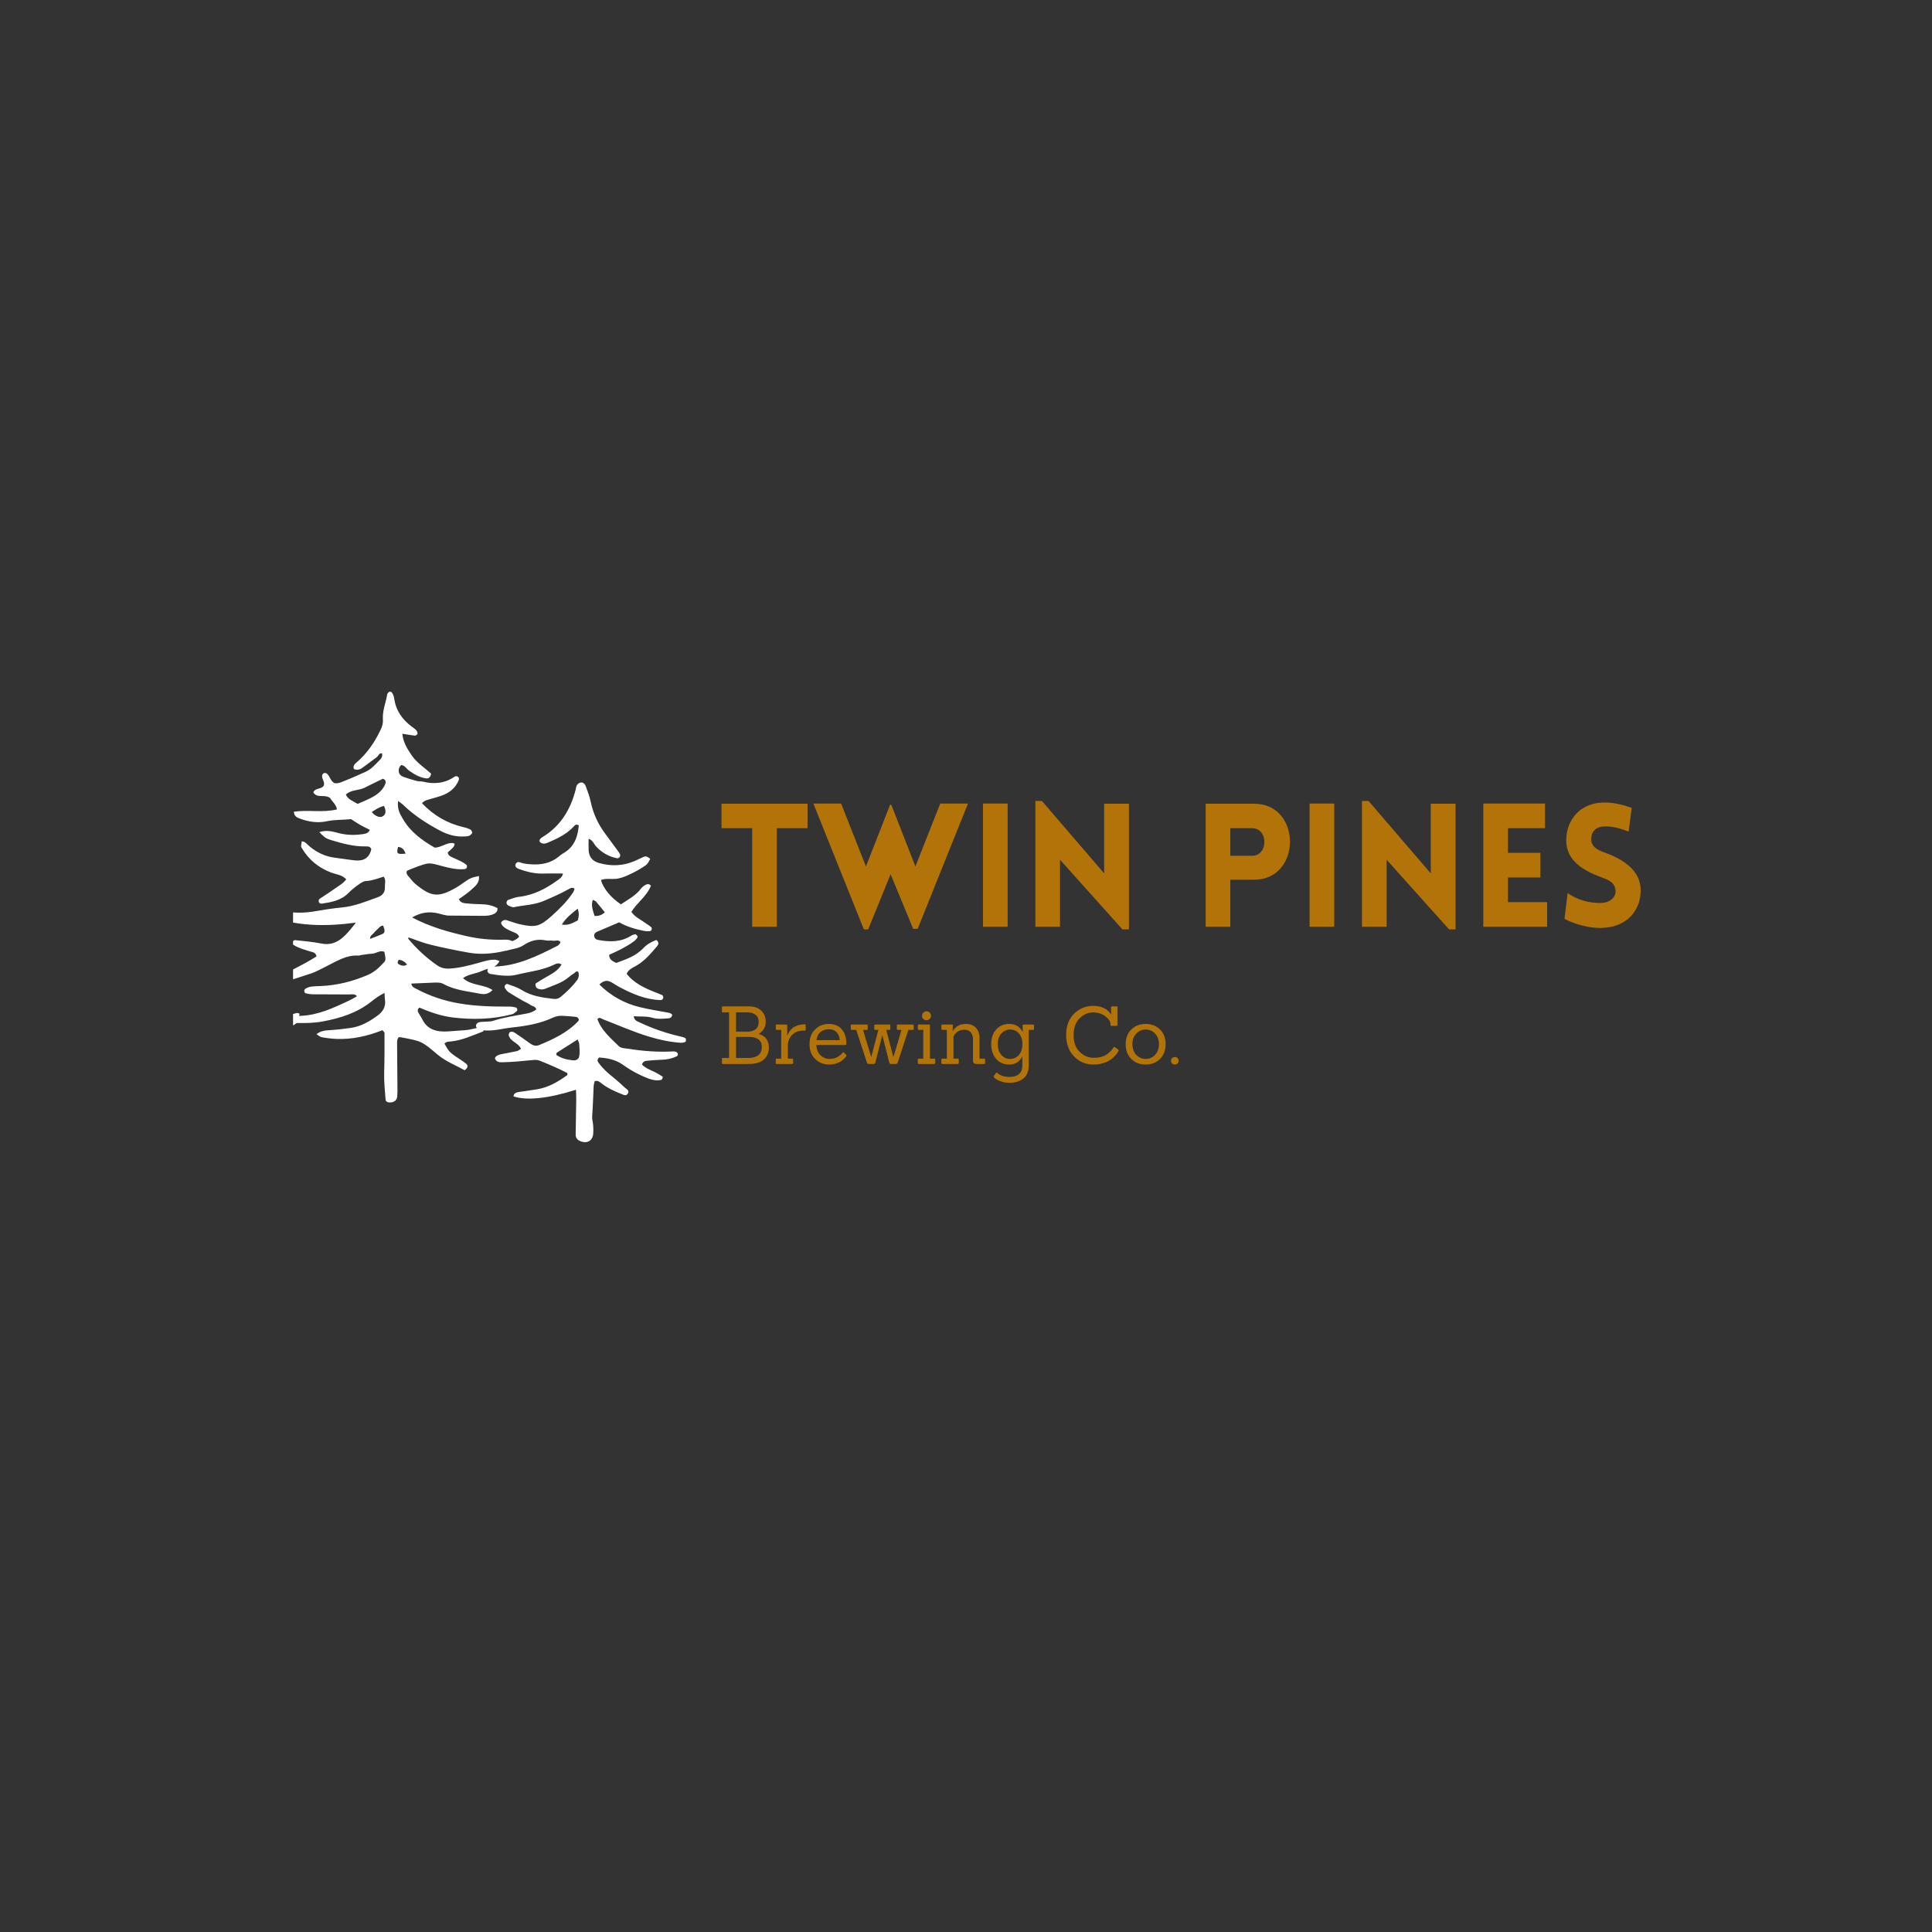 <?xml version="1.0" encoding="UTF-8"?>
<svg xmlns="http://www.w3.org/2000/svg" xmlns:xlink="http://www.w3.org/1999/xlink" width="1125pt" height="1125pt" viewBox="0 0 1125 1125" version="1.2">
<rect x="0" y="0" width="1125" height="1125" fill="#333333" stroke="none"/>
<defs>
<g>
<symbol overflow="visible" id="glyph0-0">
<path style="stroke:none;" d=""/>
</symbol>
<symbol overflow="visible" id="glyph0-1">
<path style="stroke:none;" d="M 17.938 0 L 2.844 0 C 2.445 0 2.25 -0.188 2.25 -0.562 L 2.25 -2.938 C 2.25 -3.312 2.445 -3.5 2.844 -3.5 L 6.406 -3.5 L 6.406 -30.047 L 2.844 -30.047 C 2.445 -30.047 2.25 -30.227 2.25 -30.594 L 2.25 -32.984 C 2.25 -33.359 2.445 -33.547 2.844 -33.547 L 17.891 -33.547 C 21.004 -33.547 23.426 -32.719 25.156 -31.062 C 26.883 -29.414 27.75 -27.254 27.75 -24.578 C 27.75 -21.43 26.363 -19.078 23.594 -17.516 C 27.582 -16.367 29.578 -13.723 29.578 -9.578 C 29.578 -6.648 28.602 -4.32 26.656 -2.594 C 24.707 -0.863 21.801 0 17.938 0 Z M 10.469 -3.5 L 17.609 -3.5 C 20.066 -3.5 21.988 -4.02 23.375 -5.062 C 24.77 -6.113 25.469 -7.727 25.469 -9.906 C 25.469 -13.801 22.941 -15.75 17.891 -15.75 L 10.469 -15.75 Z M 10.469 -18.828 L 17.609 -18.828 C 19.234 -18.859 20.645 -19.32 21.844 -20.219 C 23.039 -21.125 23.641 -22.539 23.641 -24.469 C 23.641 -26.406 23.008 -27.816 21.75 -28.703 C 20.488 -29.598 18.938 -30.047 17.094 -30.047 L 10.469 -30.047 Z M 10.469 -18.828 "/>
</symbol>
<symbol overflow="visible" id="glyph0-2">
<path style="stroke:none;" d="M 11.312 0 L 2.375 0 C 1.977 0 1.781 -0.188 1.781 -0.562 L 1.781 -2.562 C 1.781 -2.938 1.977 -3.125 2.375 -3.125 L 4.953 -3.125 L 4.953 -19.859 L 2.375 -19.859 C 1.977 -19.859 1.781 -20.047 1.781 -20.422 L 1.781 -22.422 C 1.781 -22.797 1.977 -22.984 2.375 -22.984 L 7.844 -22.984 C 8.25 -22.984 8.453 -22.797 8.453 -22.422 L 8.453 -16.578 L 8.594 -16.578 C 8.688 -17.078 9.016 -17.766 9.578 -18.641 C 10.141 -19.516 10.754 -20.238 11.422 -20.812 C 12.086 -21.383 13.051 -21.906 14.312 -22.375 C 15.582 -22.844 17.008 -23.078 18.594 -23.078 C 19 -23.078 19.203 -22.875 19.203 -22.469 L 19.203 -20 C 19.203 -19.594 19 -19.391 18.594 -19.391 L 17.609 -19.391 C 14.93 -19.391 12.797 -18.531 11.203 -16.812 C 9.617 -15.102 8.828 -13.16 8.828 -10.984 L 8.828 -3.125 L 11.312 -3.125 C 11.707 -3.125 11.906 -2.938 11.906 -2.562 L 11.906 -0.562 C 11.906 -0.188 11.707 0 11.312 0 Z M 11.312 0 "/>
</symbol>
<symbol overflow="visible" id="glyph0-3">
<path style="stroke:none;" d="M 22.562 -11.031 L 5.75 -11.031 C 5.875 -8.438 6.691 -6.438 8.203 -5.031 C 9.711 -3.633 11.414 -2.938 13.312 -2.938 C 15.219 -2.938 16.848 -3.344 18.203 -4.156 C 19.555 -4.969 20.469 -5.766 20.938 -6.547 C 21.176 -6.859 21.453 -6.906 21.766 -6.688 L 23.031 -5.422 C 23.219 -5.234 23.312 -5.066 23.312 -4.922 C 23.312 -4.785 23.238 -4.609 23.094 -4.391 C 22.957 -4.172 22.672 -3.828 22.234 -3.359 C 21.797 -2.891 21.18 -2.359 20.391 -1.766 C 19.598 -1.18 18.57 -0.688 17.312 -0.281 C 16.051 0.125 14.703 0.328 13.266 0.328 C 9.992 0.328 7.258 -0.742 5.062 -2.891 C 2.875 -5.047 1.781 -7.938 1.781 -11.562 C 1.781 -15.188 2.867 -18.051 5.047 -20.156 C 7.223 -22.258 9.891 -23.312 13.047 -23.312 C 16.211 -23.312 18.695 -22.289 20.5 -20.25 C 22.312 -18.207 23.219 -15.457 23.219 -12 C 23.219 -11.875 23.219 -11.754 23.219 -11.641 C 23.219 -11.234 23 -11.031 22.562 -11.031 Z M 19.344 -13.875 C 19.25 -15.801 18.641 -17.344 17.516 -18.5 C 16.398 -19.656 14.906 -20.234 13.031 -20.234 C 11.164 -20.234 9.562 -19.703 8.219 -18.641 C 6.883 -17.578 6.094 -15.988 5.844 -13.875 Z M 19.344 -13.875 "/>
</symbol>
<symbol overflow="visible" id="glyph0-4">
<path style="stroke:none;" d="M 26.906 0 L 24.156 0 C 23.5 0 23.125 -0.328 23.031 -0.984 L 19.062 -16.625 L 18.969 -16.625 L 15 -0.984 C 14.875 -0.328 14.484 0 13.828 0 L 11.125 0 C 10.562 0 10.188 -0.328 10 -0.984 L 3.828 -19.859 L 1.219 -19.859 C 0.844 -19.859 0.656 -20.047 0.656 -20.422 L 0.656 -22.422 C 0.656 -22.797 0.844 -22.984 1.219 -22.984 L 9.953 -22.984 C 10.328 -22.984 10.516 -22.797 10.516 -22.422 L 10.516 -20.422 C 10.516 -20.047 10.328 -19.859 9.953 -19.859 L 7.797 -19.859 L 12.516 -4.109 L 12.609 -4.109 L 16.719 -19.859 L 14.906 -19.859 C 14.531 -19.859 14.344 -20.047 14.344 -20.422 L 14.344 -22.422 C 14.344 -22.797 14.531 -22.984 14.906 -22.984 L 23.125 -22.984 C 23.5 -22.984 23.688 -22.797 23.688 -22.422 L 23.688 -20.422 C 23.688 -20.047 23.5 -19.859 23.125 -19.859 L 21.297 -19.859 L 25.422 -4.109 L 25.516 -4.109 L 30.188 -19.859 L 28.078 -19.859 C 27.672 -19.859 27.469 -20.047 27.469 -20.422 L 27.469 -22.422 C 27.469 -22.797 27.672 -22.984 28.078 -22.984 L 36.766 -22.984 C 37.141 -22.984 37.328 -22.797 37.328 -22.422 L 37.328 -20.422 C 37.328 -20.047 37.141 -19.859 36.766 -19.859 L 34.203 -19.859 L 28.031 -0.984 C 27.781 -0.328 27.406 0 26.906 0 Z M 26.906 0 "/>
</symbol>
<symbol overflow="visible" id="glyph0-5">
<path style="stroke:none;" d="M 11.312 0 L 2.375 0 C 1.977 0 1.781 -0.188 1.781 -0.562 L 1.781 -2.562 C 1.781 -2.938 1.977 -3.125 2.375 -3.125 L 4.953 -3.125 L 4.953 -19.859 L 2.375 -19.859 C 1.977 -19.859 1.781 -20.047 1.781 -20.422 L 1.781 -22.422 C 1.781 -22.797 1.977 -22.984 2.375 -22.984 L 8.266 -22.984 C 8.641 -22.984 8.828 -22.797 8.828 -22.422 L 8.828 -3.125 L 11.312 -3.125 C 11.707 -3.125 11.906 -2.938 11.906 -2.562 L 11.906 -0.562 C 11.906 -0.188 11.707 0 11.312 0 Z M 8.656 -29.891 C 9.176 -29.367 9.438 -28.75 9.438 -28.031 C 9.438 -27.312 9.176 -26.703 8.656 -26.203 C 8.145 -25.711 7.531 -25.469 6.812 -25.469 C 6.102 -25.469 5.488 -25.711 4.969 -26.203 C 4.457 -26.703 4.203 -27.312 4.203 -28.031 C 4.203 -28.75 4.457 -29.367 4.969 -29.891 C 5.488 -30.422 6.102 -30.688 6.812 -30.688 C 7.531 -30.688 8.145 -30.422 8.656 -29.891 Z M 8.656 -29.891 "/>
</symbol>
<symbol overflow="visible" id="glyph0-6">
<path style="stroke:none;" d="M 26.625 0 L 22.188 0 C 20.852 0 20.188 -0.656 20.188 -1.969 L 20.188 -14.25 C 20.188 -16.051 19.75 -17.453 18.875 -18.453 C 18 -19.453 16.723 -19.953 15.047 -19.953 C 12.648 -19.953 10.781 -18.969 9.438 -17 C 9.281 -16.812 9.078 -16.473 8.828 -15.984 L 8.828 -3.125 L 11.312 -3.125 C 11.707 -3.125 11.906 -2.938 11.906 -2.562 L 11.906 -0.562 C 11.906 -0.188 11.707 0 11.312 0 L 2.375 0 C 1.977 0 1.781 -0.188 1.781 -0.562 L 1.781 -2.562 C 1.781 -2.938 1.977 -3.125 2.375 -3.125 L 4.953 -3.125 L 4.953 -19.859 L 2.375 -19.859 C 1.977 -19.859 1.781 -20.047 1.781 -20.422 L 1.781 -22.422 C 1.781 -22.797 1.977 -22.984 2.375 -22.984 L 7.844 -22.984 C 8.25 -22.984 8.453 -22.797 8.453 -22.422 L 8.359 -19.25 L 8.5 -19.25 C 10.125 -21.957 12.633 -23.312 16.031 -23.312 C 18.52 -23.312 20.461 -22.578 21.859 -21.109 C 23.266 -19.648 23.984 -17.676 24.016 -15.188 L 24.016 -3.125 L 26.625 -3.125 C 27.031 -3.125 27.234 -2.938 27.234 -2.562 L 27.234 -0.562 C 27.234 -0.188 27.031 0 26.625 0 Z M 26.625 0 "/>
</symbol>
<symbol overflow="visible" id="glyph0-7">
<path style="stroke:none;" d="M 12.516 10.938 C 10.961 10.938 9.785 10.828 8.984 10.609 C 8.191 10.391 7.555 10.191 7.078 10.016 C 6.598 9.848 6.188 9.676 5.844 9.5 C 5.5 9.332 5.172 9.156 4.859 8.969 C 3.484 8.062 2.969 7.41 3.312 7.016 L 4.531 5.281 C 4.719 5 4.984 4.984 5.328 5.234 C 5.359 5.234 5.457 5.301 5.625 5.438 C 5.801 5.582 5.973 5.719 6.141 5.844 C 6.316 5.969 6.551 6.113 6.844 6.281 C 7.133 6.457 7.469 6.613 7.844 6.75 C 8.219 6.895 8.625 7.023 9.062 7.141 C 10.094 7.422 11.227 7.562 12.469 7.562 C 14.719 7.562 16.52 7.023 17.875 5.953 C 19.227 4.879 19.906 3.191 19.906 0.891 L 19.906 -4.438 C 19.344 -3.125 18.414 -2 17.125 -1.062 C 15.832 -0.133 14.219 0.328 12.281 0.328 C 9.102 0.328 6.555 -0.773 4.641 -2.984 C 2.734 -5.203 1.781 -8.066 1.781 -11.578 C 1.781 -15.098 2.75 -17.93 4.688 -20.078 C 6.633 -22.234 9.164 -23.312 12.281 -23.312 C 14.219 -23.312 15.848 -22.867 17.172 -21.984 C 18.492 -21.098 19.453 -20.016 20.047 -18.734 L 20.141 -18.734 L 20.094 -22.422 C 20.094 -22.797 20.281 -22.984 20.656 -22.984 L 26.156 -22.984 C 26.531 -22.984 26.719 -22.797 26.719 -22.422 L 26.719 -20.422 C 26.719 -20.047 26.531 -19.859 26.156 -19.859 L 23.641 -19.859 L 23.641 0.891 C 23.641 4.223 22.617 6.727 20.578 8.406 C 18.535 10.094 15.848 10.938 12.516 10.938 Z M 5.609 -11.516 C 5.609 -8.941 6.289 -6.867 7.656 -5.297 C 9.031 -3.723 10.742 -2.938 12.797 -2.938 C 14.859 -2.938 16.566 -3.711 17.922 -5.266 C 19.273 -6.828 19.953 -8.914 19.953 -11.531 C 19.953 -14.156 19.273 -16.227 17.922 -17.75 C 16.566 -19.281 14.859 -20.047 12.797 -20.047 C 10.742 -20.047 9.031 -19.266 7.656 -17.703 C 6.289 -16.148 5.609 -14.086 5.609 -11.516 Z M 5.609 -11.516 "/>
</symbol>
<symbol overflow="visible" id="glyph0-8">
<path style="stroke:none;" d=""/>
</symbol>
<symbol overflow="visible" id="glyph0-9">
<path style="stroke:none;" d="M 32.562 -8.453 C 32.719 -8.328 32.797 -8.176 32.797 -8 C 32.797 -7.832 32.723 -7.602 32.578 -7.312 C 32.441 -7.02 32.207 -6.629 31.875 -6.141 C 31.551 -5.66 30.969 -5 30.125 -4.156 C 29.289 -3.312 28.375 -2.586 27.375 -1.984 C 26.375 -1.379 25.055 -0.844 23.422 -0.375 C 21.797 0.094 20.047 0.328 18.172 0.328 C 13.629 0.328 9.836 -1.258 6.797 -4.438 C 3.766 -7.613 2.25 -11.781 2.25 -16.938 C 2.25 -22.094 3.781 -26.195 6.844 -29.25 C 9.914 -32.301 13.613 -33.828 17.938 -33.828 C 22.77 -33.828 26.273 -32.16 28.453 -28.828 L 28.406 -32.984 C 28.344 -33.359 28.531 -33.547 28.969 -33.547 L 31.578 -33.547 C 31.984 -33.547 32.188 -33.359 32.188 -32.984 L 32.188 -22.797 C 32.188 -22.391 31.984 -22.188 31.578 -22.188 L 28.641 -22.188 C 28.266 -22.188 28.078 -22.391 28.078 -22.797 L 28.078 -23.219 C 28.078 -24.656 27.102 -26.145 25.156 -27.688 C 23.207 -29.227 20.785 -30 17.891 -30 C 14.992 -30 12.383 -28.852 10.062 -26.562 C 7.75 -24.27 6.594 -21.031 6.594 -16.844 C 6.594 -12.656 7.758 -9.398 10.094 -7.078 C 12.426 -4.754 15.164 -3.594 18.312 -3.594 C 21.707 -3.594 24.383 -4.359 26.344 -5.891 C 27.875 -7.066 29 -8.266 29.719 -9.484 C 29.969 -9.953 30.258 -10.047 30.594 -9.766 Z M 32.562 -8.453 "/>
</symbol>
<symbol overflow="visible" id="glyph0-10">
<path style="stroke:none;" d="M 21.766 -2.938 C 19.586 -0.758 16.801 0.328 13.406 0.328 C 10.008 0.328 7.223 -0.754 5.047 -2.922 C 2.867 -5.086 1.781 -7.969 1.781 -11.562 C 1.781 -15.156 2.883 -18.008 5.094 -20.125 C 7.301 -22.25 10.078 -23.312 13.422 -23.312 C 16.773 -23.312 19.551 -22.242 21.75 -20.109 C 23.945 -17.973 25.047 -15.125 25.047 -11.562 C 25.047 -8 23.953 -5.125 21.766 -2.938 Z M 5.703 -11.531 C 5.703 -8.977 6.445 -6.906 7.938 -5.312 C 9.438 -3.727 11.266 -2.938 13.422 -2.938 C 15.586 -2.938 17.414 -3.727 18.906 -5.312 C 20.406 -6.906 21.156 -8.977 21.156 -11.531 C 21.156 -14.094 20.398 -16.148 18.891 -17.703 C 17.379 -19.266 15.566 -20.047 13.453 -20.047 C 11.336 -20.047 9.516 -19.266 7.984 -17.703 C 6.461 -16.148 5.703 -14.094 5.703 -11.531 Z M 5.703 -11.531 "/>
</symbol>
<symbol overflow="visible" id="glyph0-11">
<path style="stroke:none;" d="M 5.109 -3.422 C 5.535 -3.004 5.75 -2.484 5.75 -1.859 C 5.75 -1.242 5.535 -0.723 5.109 -0.297 C 4.691 0.117 4.172 0.328 3.547 0.328 C 2.922 0.328 2.391 0.117 1.953 -0.297 C 1.523 -0.723 1.312 -1.242 1.312 -1.859 C 1.312 -2.484 1.523 -3.004 1.953 -3.422 C 2.391 -3.848 2.922 -4.062 3.547 -4.062 C 4.172 -4.062 4.691 -3.848 5.109 -3.422 Z M 5.109 -3.422 "/>
</symbol>
<symbol overflow="visible" id="glyph1-0">
<path style="stroke:none;" d="M 34.227 0 L 34.227 -57.414 L 52.094 -57.414 L 52.094 -71.664 L 2.008 -71.664 L 2.008 -57.414 L 19.875 -57.414 L 19.875 0 Z M 34.227 0 "/>
</symbol>
<symbol overflow="visible" id="glyph1-1">
<path style="stroke:none;" d="M 30.012 1.504 L 32.52 1.504 L 45.57 -30.613 L 58.719 1.203 L 61.328 1.203 L 90.637 -71.766 L 74.477 -71.766 L 60.023 -35.129 L 45.969 -71.062 L 45.266 -71.062 L 31.215 -35.129 L 16.762 -71.766 L 0.602 -71.766 Z M 30.012 1.504 "/>
</symbol>
<symbol overflow="visible" id="glyph1-2">
<path style="stroke:none;" d="M 22.383 0 L 22.383 -71.766 L 8.031 -71.766 L 8.031 0 Z M 22.383 0 "/>
</symbol>
<symbol overflow="visible" id="glyph1-3">
<path style="stroke:none;" d="M 22.383 -39.043 L 58.719 1.504 L 62.531 1.504 L 62.531 -71.664 L 48.078 -71.664 L 48.078 -31.113 L 11.844 -73.27 L 8.031 -73.27 L 8.031 0 L 22.383 0 Z M 22.383 -39.043 "/>
</symbol>
<symbol overflow="visible" id="glyph1-4">
<path style="stroke:none;" d="M 22.383 0 L 22.383 -27.402 L 36.234 -27.402 C 64.035 -27.402 64.137 -71.664 36.234 -71.664 L 8.031 -71.664 L 8.031 0 Z M 22.383 -41.352 L 22.383 -57.414 L 35.031 -57.414 C 44.664 -57.414 44.664 -41.352 35.031 -41.352 Z M 22.383 -41.352 "/>
</symbol>
<symbol overflow="visible" id="glyph1-5">
<path style="stroke:none;" d="M 45.168 0 L 45.168 -14.352 L 22.383 -14.352 L 22.383 -28.707 L 41.254 -28.707 L 41.254 -43.059 L 22.383 -43.059 L 22.383 -57.414 L 43.961 -57.414 L 43.961 -71.766 L 8.031 -71.766 L 8.031 0 Z M 45.168 0 "/>
</symbol>
<symbol overflow="visible" id="glyph1-6">
<path style="stroke:none;" d="M 4.719 -4.617 C 14.453 0.402 23.387 0.902 27.402 0.602 C 40.852 -0.102 49.082 -9.234 49.082 -21.18 C 49.082 -32.621 39.445 -39.043 28.305 -43.16 C 24.188 -44.566 20.676 -46.371 20.273 -50.387 C 19.973 -54.402 22.281 -58.113 27.402 -58.414 C 29.609 -58.516 34.125 -58.617 42.055 -55.406 L 43.863 -69.258 C 34.629 -72.469 29.711 -72.469 25.996 -72.266 C 14.051 -71.664 5.723 -62.43 5.723 -50.387 C 5.723 -38.34 15.758 -32.621 27 -28.504 C 31.016 -27.102 34.125 -25.293 34.426 -21.18 C 34.828 -17.266 31.215 -14.254 27 -13.953 C 23.688 -13.652 14.754 -13.852 6.523 -19.672 Z M 4.719 -4.617 "/>
</symbol>
<symbol overflow="visible" id="glyph2-0">
<path style="stroke:none;" d=""/>
</symbol>
</g>
<clipPath id="clip1">
  <path d="M 170.645 402.43 L 399.395 402.43 L 399.395 672.43 L 170.645 672.43 Z M 170.645 402.43 "/>
</clipPath>
</defs>
<g id="surface1">
<g style="fill:rgb(69.8%,45.49%,3.529%);fill-opacity:1;">
  <use xlink:href="#glyph0-1" x="418.126" y="619.553"/>
</g>
<g style="fill:rgb(69.8%,45.49%,3.529%);fill-opacity:1;">
  <use xlink:href="#glyph0-2" x="449.944" y="619.553"/>
</g>
<g style="fill:rgb(69.8%,45.49%,3.529%);fill-opacity:1;">
  <use xlink:href="#glyph0-3" x="469.614" y="619.553"/>
</g>
<g style="fill:rgb(69.8%,45.49%,3.529%);fill-opacity:1;">
  <use xlink:href="#glyph0-4" x="494.751" y="619.553"/>
</g>
<g style="fill:rgb(69.8%,45.49%,3.529%);fill-opacity:1;">
  <use xlink:href="#glyph0-5" x="532.69" y="619.553"/>
</g>
<g style="fill:rgb(69.8%,45.49%,3.529%);fill-opacity:1;">
  <use xlink:href="#glyph0-6" x="546.379" y="619.553"/>
</g>
<g style="fill:rgb(69.8%,45.49%,3.529%);fill-opacity:1;">
  <use xlink:href="#glyph0-7" x="575.394" y="619.553"/>
</g>
<g style="fill:rgb(69.8%,45.49%,3.529%);fill-opacity:1;">
  <use xlink:href="#glyph0-8" x="603.942" y="619.553"/>
</g>
<g style="fill:rgb(69.8%,45.49%,3.529%);fill-opacity:1;">
  <use xlink:href="#glyph0-9" x="618.566" y="619.553"/>
</g>
<g style="fill:rgb(69.8%,45.49%,3.529%);fill-opacity:1;">
  <use xlink:href="#glyph0-10" x="653.701" y="619.553"/>
</g>
<g style="fill:rgb(69.8%,45.49%,3.529%);fill-opacity:1;">
  <use xlink:href="#glyph0-11" x="680.567" y="619.553"/>
</g>
<g style="fill:rgb(69.8%,45.49%,3.529%);fill-opacity:1;">
  <use xlink:href="#glyph1-0" x="418.126" y="539.669"/>
</g>
<g style="fill:rgb(69.8%,45.49%,3.529%);fill-opacity:1;">
  <use xlink:href="#glyph1-1" x="473.024" y="539.669"/>
</g>
<g style="fill:rgb(69.8%,45.49%,3.529%);fill-opacity:1;">
  <use xlink:href="#glyph1-2" x="564.354" y="539.669"/>
</g>
<g style="fill:rgb(69.8%,45.49%,3.529%);fill-opacity:1;">
  <use xlink:href="#glyph1-3" x="594.864" y="539.669"/>
</g>
<g style="fill:rgb(69.8%,45.49%,3.529%);fill-opacity:1;">
  <use xlink:href="#glyph2-0" x="665.52" y="539.669"/>
</g>
<g style="fill:rgb(69.8%,45.49%,3.529%);fill-opacity:1;">
  <use xlink:href="#glyph1-4" x="694.023" y="539.669"/>
</g>
<g style="fill:rgb(69.8%,45.49%,3.529%);fill-opacity:1;">
  <use xlink:href="#glyph1-2" x="754.541" y="539.669"/>
</g>
<g style="fill:rgb(69.8%,45.49%,3.529%);fill-opacity:1;">
  <use xlink:href="#glyph1-3" x="785.051" y="539.669"/>
</g>
<g style="fill:rgb(69.8%,45.49%,3.529%);fill-opacity:1;">
  <use xlink:href="#glyph1-5" x="855.707" y="539.669"/>
</g>
<g style="fill:rgb(69.8%,45.49%,3.529%);fill-opacity:1;">
  <use xlink:href="#glyph1-6" x="906.289" y="539.669"/>
</g>
<g clip-path="url(#clip1)" clip-rule="nonzero">
<path style=" stroke:none;fill-rule:nonzero;fill:rgb(100%,100%,100%);fill-opacity:1;" d="M 398.895 604.352 C 397.848 603.945 396.773 603.633 395.672 603.418 C 387.648 601.566 379.918 598.875 372.477 595.352 C 371.012 594.68 369.332 594.219 369.004 591.758 C 372.723 592.066 376.363 591.598 379.98 592.672 C 383.027 593.574 386.172 593.188 389.281 592.973 C 390.547 592.891 391.277 592.129 391.426 590.871 C 390.664 589.863 389.535 589.766 388.422 589.555 C 383.137 588.566 377.809 587.742 372.59 586.465 C 368.121 585.41 363.887 583.762 359.883 581.52 C 355.875 579.277 352.254 576.527 349.02 573.273 C 351.129 571.254 353.125 570.582 355.426 571.684 C 357.207 572.535 358.789 573.766 360.551 574.691 C 368.082 578.668 375.801 582.086 384.516 582.344 C 384.73 582.363 384.941 582.34 385.148 582.27 C 385.355 582.203 385.539 582.098 385.699 581.953 C 385.863 581.809 385.992 581.641 386.086 581.445 C 386.176 581.25 386.227 581.043 386.234 580.824 C 386.234 580.359 385.949 579.617 385.562 579.441 C 384.051 578.723 382.453 578.18 380.887 577.551 C 374.84 575.113 369.031 572.297 364.902 567.074 C 365.969 564.5 368.168 563.641 370.117 562.57 C 375.199 559.781 378.789 555.406 382.484 551.141 C 383.434 550.047 384.008 548.715 382.188 547.348 C 379.414 548.398 376.707 549.844 374.547 552.145 C 370.098 556.883 364.203 558.707 358.812 560.715 C 356.5 559.547 354.66 558.762 354.75 555.941 C 359.586 553.828 364.43 551.523 368.789 548.379 C 369.715 547.742 370.484 546.961 371.105 546.027 C 371.633 545.172 370.832 544.539 369.996 543.953 C 369.324 544.18 368.426 544.289 367.754 544.719 C 361.613 548.695 354.98 548.602 348.152 547.289 C 347.867 547.246 347.602 547.16 347.344 547.031 C 347.09 546.898 346.863 546.73 346.668 546.52 C 346.469 546.312 346.312 546.078 346.195 545.816 C 346.078 545.559 346.008 545.285 345.98 545 C 345.871 543.816 346.633 542.98 347.812 542.492 C 351.984 540.758 356.133 538.949 360.551 537.059 C 364.883 539.574 369.758 540.973 374.742 542.02 C 375.852 542.242 376.973 542.324 378.102 542.266 C 378.691 542.191 379.141 541.902 379.445 541.391 C 379.633 540.996 379.512 540.152 379.199 539.887 C 378.137 538.984 376.91 538.277 375.777 537.449 C 373.066 535.461 369.852 534.086 367.633 530.992 C 370.996 525.559 376.711 521.82 379.016 515.754 C 378.008 514.504 376.84 514.723 375.848 515.289 C 374.844 515.816 373.988 516.52 373.273 517.395 C 370.137 521.641 365.543 523.836 361.559 526.613 C 355.57 522.578 351.352 517.371 349.922 512.469 C 352.645 511.352 355.527 511.973 358.324 511.777 C 360.957 511.586 363.305 510.652 365.621 509.633 C 368.211 508.492 370.711 507.191 373.125 505.719 C 377.055 503.316 377.008 503.238 378.621 500.117 C 377.516 499.242 376.418 498.258 374.859 498.93 C 373.035 499.715 371.277 500.641 369.453 501.414 C 362.699 504.281 355.801 504.523 348.773 502.512 C 345.078 501.457 342.992 499.059 342.77 495.219 C 342.641 493 342.746 490.777 342.746 488.406 C 345.23 489.246 345.773 491.395 347.078 492.824 C 348.688 494.633 350.551 496.133 352.66 497.324 C 354.773 498.512 357.02 499.328 359.402 499.77 C 359.832 499.848 360.516 499.484 360.812 499.098 C 361.137 498.637 361.23 498.137 361.09 497.59 C 360.742 496.816 360.301 496.098 359.766 495.441 C 357.262 492.016 354.746 488.598 352.219 485.188 C 348.102 479.641 345.344 473.488 343.941 466.727 C 343.297 463.703 342.145 460.773 341.105 457.848 C 340.504 456.164 339.152 455.371 337.949 455.707 C 337.395 455.855 336.91 456.125 336.492 456.52 C 336.074 456.91 335.773 457.379 335.594 457.926 C 335.398 458.449 335.406 459.039 335.258 459.586 C 332.289 471.297 326.484 481.027 315.891 487.441 C 314.922 488.027 314.004 488.73 314.211 490.102 C 315.598 491.629 317.344 491.379 318.914 490.711 C 324.391 488.355 329.809 485.859 333.992 481.379 C 334.688 480.629 335.371 479.613 337.016 480.586 C 336.469 487.234 334.473 493.113 328.152 496.762 C 327.18 497.355 326.266 498.02 325.402 498.762 C 320.75 502.586 315.352 503.672 309.488 503.301 C 307.207 503.156 304.973 502.996 302.816 502.16 C 302.02 501.852 301.156 501.852 300.438 502.762 C 299.504 504.348 300.578 505.379 301.902 505.887 C 306.691 507.723 311.621 508.871 316.828 508.672 C 320.465 508.535 324.113 508.645 327.789 508.645 C 327.523 510.664 326.023 511.602 324.719 512.543 C 317.996 517.406 310.816 521.234 302.355 522.191 C 300.145 522.438 297.984 523.32 295.859 524.031 C 295.453 524.168 295.074 524.84 294.973 525.324 C 294.93 525.531 294.926 525.738 294.957 525.945 C 294.992 526.152 295.059 526.352 295.164 526.535 C 295.266 526.719 295.398 526.879 295.562 527.012 C 295.723 527.148 295.902 527.254 296.102 527.324 C 297.109 527.762 298.332 528.441 299.293 528.238 C 305.082 527.012 311.098 527 316.695 524.586 C 321.648 522.457 326.578 520.336 331.27 517.664 C 332.246 517.109 333.25 516.562 334.578 517.469 C 334.332 518.121 334.188 518.895 333.789 519.512 C 330.348 524.773 325.902 529.16 321.266 533.324 C 314.336 539.543 311.711 540.195 302.777 538.211 C 300.574 537.723 298.453 536.891 296.285 536.242 C 295.477 536 294.621 535.598 293.844 535.703 C 293.133 535.801 292.387 536.375 291.902 536.957 C 291.684 537.207 291.902 538.07 292.199 538.48 C 293.543 540.426 295.68 541.277 297.734 542.25 C 299.387 543.027 301.453 543.316 302.285 545.449 C 301.203 546.832 299.738 547.426 298.316 548.027 C 296.547 547.18 295.711 547.109 292.723 547.188 C 285.609 547.375 278.586 546.676 271.648 545.094 C 260.891 542.641 250.301 539.676 239.977 534.227 C 245.02 531.293 249.859 530.652 254.945 531.809 C 257.148 532.309 259.238 533.152 261.566 533.152 C 268.09 533.152 274.609 533.285 281.129 533.285 C 282.812 533.285 284.594 533.234 286.172 532.727 C 287.957 532.16 289.902 531.332 289.691 528.801 C 286.57 527.121 283.305 526.547 279.852 526.512 C 277.02 526.484 274.18 526.316 271.359 526.031 C 269.742 525.871 268.027 525.586 267.191 523.562 C 269.625 521.758 272.289 520.137 274.504 518.039 C 276.602 516.051 279.418 514.195 278.875 510.109 C 277.25 510.504 275.922 510.715 274.684 511.164 C 273.637 511.582 272.648 512.113 271.723 512.754 C 269.828 513.992 268.047 515.418 266.098 516.559 C 255.418 522.812 251.18 522.48 241.773 514.633 C 240.492 513.562 239.441 512.199 238.375 510.895 C 237.52 509.852 236.258 508.91 236.961 507.059 C 238.914 506.266 240.973 505.336 243.09 504.594 C 249.75 502.238 249.766 502.238 257.043 504.211 C 261.414 505.391 265.824 506.488 270.41 506.09 C 271.121 506.027 272.094 505.711 271.902 503.926 C 269.789 501.84 266.566 500.77 263.594 499.324 C 262.328 498.707 260.945 498.316 260.719 496.371 L 263.07 494.211 C 263.906 493.449 264.668 492.641 264.723 491.414 C 264.488 491.262 264.27 491 264.02 490.957 C 260.156 490.348 257.23 493.516 253.098 493.566 C 245.988 489.465 239.133 484.598 234.672 476.992 C 232.969 474.086 231.18 471.207 231.809 466.422 C 233.324 467.547 234.047 467.973 234.633 468.543 C 240.973 474.723 248.332 479.441 256.086 483.598 C 260.668 486.047 265.496 487.434 270.762 487.047 C 271.602 486.988 272.523 486.988 273.246 486.637 C 273.969 486.289 274.793 485.602 274.926 484.941 C 275.039 484.359 274.406 483.289 273.82 482.98 C 272.543 482.363 271.211 481.914 269.82 481.637 C 260.465 479.461 252.527 474.844 245.758 467.762 C 246.586 466.559 247.867 466.078 249.18 465.688 C 251.891 464.867 254.66 464.207 257.324 463.242 C 261.746 461.637 265.254 458.871 267.07 454.379 C 267.375 453.625 267.344 452.625 266.426 452.172 C 266.004 451.965 265.25 451.898 264.902 452.137 C 259.188 456.105 252.953 456.809 246.312 455.164 C 245.227 454.895 244.012 455.117 242.949 454.828 C 240.227 454.102 237.512 453.316 234.883 452.352 C 233.539 451.863 232.379 450.812 232.191 449.293 C 232.094 448.574 232.168 447.879 232.418 447.199 C 232.668 446.523 233.062 445.945 233.605 445.465 C 235.781 445.664 236.672 447.664 238.207 448.75 C 241.23 450.891 244.398 452.766 248.156 453.246 C 249.855 453.461 250.68 452.379 251.043 450.539 C 247.457 447.176 243.047 444.488 240.059 440.273 C 236.266 434.922 234.68 431.418 234.281 427.242 C 236.68 427.633 239.16 428.078 241.656 428.395 C 242.039 428.441 242.5 427.875 243.137 427.449 C 243.191 425.16 241.262 424.27 239.746 423.113 C 234.344 419.016 230.574 413.902 229.602 407.008 C 229.508 406.156 229.285 405.34 228.93 404.559 C 228.469 403.637 228.043 402.43 226.555 402.879 C 226.191 403.312 225.594 403.691 225.516 404.16 C 224.699 409.145 222.582 413.906 222.961 419.098 C 223.133 421.449 222.359 423.5 221.332 425.59 C 217.926 432.543 213.648 438.812 207.715 443.879 C 206.648 444.785 205.566 445.797 205.926 447.41 C 206.152 448.418 208.953 448.539 210.566 447.41 C 213.59 445.297 216.457 442.977 219.453 440.84 C 220.43 440.148 220.656 438.312 222.457 438.703 C 223.043 441.172 221.191 442.418 219.949 443.746 C 217.832 446.012 215.605 448.238 212.672 449.52 C 209.035 451.102 205.453 452.82 201.754 454.227 C 199.449 455.105 197.18 456.469 194.746 456.02 C 192.355 454.703 192.168 452.027 190.418 450.57 C 189.996 450.207 189.504 450.051 188.949 450.094 C 188.742 450.137 188.547 450.211 188.367 450.324 C 188.188 450.434 188.035 450.574 187.902 450.738 C 187.773 450.906 187.68 451.09 187.617 451.293 C 187.555 451.496 187.527 451.703 187.543 451.914 C 187.543 453.852 189.375 455.504 188.465 457.547 C 187.066 459.777 183.52 458.625 182.445 461.418 C 184.797 465.164 189.051 462.195 192.32 464.758 C 193.184 466.617 195.754 468.258 196.207 471.324 C 187.906 473.34 179.398 471.449 171.133 472.648 C 171.203 475.266 172.91 476.008 174.426 476.59 C 179.543 478.547 184.918 479.379 190.277 478.223 C 195.055 477.188 199.836 477.504 204.414 476.977 C 206.328 478.199 207.953 479.332 209.676 480.312 C 211.527 481.359 213.469 482.254 215.355 483.207 C 214.625 484.957 213.277 485.391 211.855 485.621 C 206.789 486.441 201.734 486.371 196.762 484.992 C 193.219 484.008 189.703 483.227 185.945 484.566 C 188.859 487.559 189.734 488.266 192.824 489.191 C 199.332 491.145 205.879 492.977 212.777 492.863 C 214.16 492.84 215.66 492.785 216.207 494.543 C 215.059 499.566 211.691 501.488 206.863 501.023 C 202.922 500.641 199.02 499.914 195.098 499.453 C 189.578 498.805 184.82 496.539 180.523 493.09 C 179.039 491.902 177.945 490.062 175.758 489.895 C 175.188 492.922 175.203 492.922 175.703 493.754 C 179.734 500.613 185.48 505.344 192.969 508.141 C 195.836 509.211 199.16 509.367 201.625 512.031 C 199.781 514.547 196.98 515.953 194.535 517.746 C 191.801 519.734 188.883 521.469 186.098 523.395 C 185.742 523.641 185.52 524.383 185.578 524.852 C 185.602 525.062 185.664 525.258 185.77 525.441 C 185.871 525.625 186.008 525.781 186.176 525.906 C 186.344 526.035 186.531 526.125 186.734 526.176 C 186.938 526.223 187.145 526.23 187.352 526.195 C 192.965 525.336 198.531 524.402 202.816 520.062 C 204.602 518.281 206.531 516.668 208.598 515.223 C 209.941 514.258 211.551 513.094 213.09 513.02 C 216.789 512.84 220.148 511.48 223.445 510.453 C 224.918 512.613 224.016 514.625 224.121 516.555 C 224.273 519.531 222.773 521.422 220.129 522.383 C 213.219 524.883 206.426 527.73 198.953 528.434 C 193.891 528.906 188.844 529.684 183.828 530.566 C 177.332 531.715 170.906 531.832 164.449 530.367 C 163.02 530.027 161.586 529.746 160.148 529.465 C 160.414 528.988 160.621 528.488 160.762 527.965 C 160.328 526.793 159.418 525.828 158.289 526.055 C 155.801 526.559 153.414 527.543 150.938 528.117 C 148.199 528.75 145.367 529.723 142.648 529.535 C 137.234 529.207 132.027 527.988 127.035 525.875 C 124.941 524.969 122.906 523.906 121.656 521.902 C 120.734 520.441 119.918 518.875 122.086 517.363 C 127.43 519.098 133.105 518.809 138.766 518.707 C 141.969 518.66 144.906 517.75 147.574 515.973 C 148.469 515.391 149.59 514.535 148.879 513.258 C 148.543 512.664 147.594 512.195 146.863 512.094 C 145.762 511.941 144.609 512.234 143.48 512.207 C 139.801 512.117 136.086 512.207 132.445 511.773 C 129.223 511.383 126.039 510.43 123.898 506.66 C 127.023 506.512 129.543 506.492 132.043 506.25 C 134.848 505.977 137.625 505.285 140.445 505.16 C 145.824 504.918 150.035 502.152 154.145 499.129 C 154.434 498.922 154.484 498.039 154.289 497.633 C 153.992 497.148 153.566 496.828 153.016 496.68 C 152.449 496.57 151.891 496.598 151.336 496.762 C 148.043 497.535 144.797 498.555 141.469 499.117 C 134.297 500.293 127.379 499.242 120.758 496.227 C 119.414 495.617 118.07 494.879 117.684 493.492 C 117.176 491.613 117.027 489.621 116.895 487.664 C 116.703 484.895 116.77 484.891 118.102 481.77 C 123.098 484.961 128.113 488.129 133.09 491.348 C 135.496 492.902 138.027 494.152 140.895 494.445 C 141.754 494.496 142.508 494.238 143.16 493.672 C 143.832 493 143.359 492.023 142.715 491.531 C 140.238 489.648 137.738 487.785 135.141 486.066 C 131.059 483.383 127.688 479.992 125.027 475.891 C 120.074 468.277 115.328 460.551 113.598 451.414 C 113.34 450.305 112.922 449.266 112.344 448.285 C 111.762 447.211 110.742 446.785 109.219 447 C 107.559 449.898 107.605 453.316 107.176 456.629 C 106.273 463.5 105.027 464.75 98.379 465.926 C 95.352 466.461 92.328 467.09 89.305 467.785 C 88.941 467.867 88.527 468.621 88.512 469.074 C 88.57 469.625 88.809 470.078 89.227 470.438 C 89.621 470.773 90.234 470.902 90.727 471.156 C 93.137 472.383 96.219 471.852 98.652 473.844 C 96.574 478.461 93.656 481.723 89.402 483.773 C 87.617 484.633 85.773 485.406 84.109 486.465 C 83.566 486.801 83.328 487.887 83.258 488.656 C 83.176 489.547 84.832 490.863 85.664 490.605 C 89.137 489.527 92.949 489.359 95.785 486.57 C 96.977 485.391 98.559 484.617 99.895 483.574 C 101.449 482.348 102.895 480.98 104.457 479.766 C 105.715 478.777 106.383 476.926 108.375 476.969 C 110.492 484.465 104.156 497.266 93.586 506.633 C 92.551 506.449 91.531 506.207 90.527 505.906 C 85.652 504.184 81.551 501.137 77.418 498.176 C 76.055 497.188 74.637 496.293 73.16 495.484 C 72.855 495.32 72.027 495.688 71.73 496.047 C 71.422 496.504 71.367 496.992 71.57 497.508 C 73.742 500.922 76.949 503.281 80.102 505.711 C 82.453 507.523 84.949 509.133 87.086 511.09 C 85.113 514.023 81.172 514.078 79.848 517.43 C 80.895 517.977 81.574 518.574 82.328 518.68 C 84.02 518.949 85.711 518.938 87.398 518.641 C 89.086 518.348 90.68 517.789 92.18 516.961 C 96.605 514.543 100.707 515.5 104.617 517.828 C 104.59 519.844 103.543 520.895 102.629 521.93 C 98.258 526.855 93.359 531.008 87.254 533.75 C 84.77 534.863 81.629 535.191 80.195 538.094 C 80.383 539.344 81.09 540.141 82.297 540.367 C 86.406 541.141 90.234 540.227 93.656 537.988 C 97.91 535.211 102.48 532.887 106.242 529.355 C 107.117 528.535 108.016 527.137 109.637 527.801 C 109.793 528.121 110.062 528.414 110 528.578 C 109.707 529.359 109.484 530.258 108.941 530.848 C 104.691 535.438 100.09 539.609 94.484 542.523 C 90.969 544.348 87.328 545.98 83.969 548.066 C 80.352 550.344 76.469 552.012 72.328 553.066 C 71.559 553.266 70.793 553.496 70.035 553.754 C 73.137 550.93 75.305 547.824 77.594 544.828 C 77.785 544.574 77.512 543.723 77.199 543.398 C 76.887 543.07 76.125 542.773 75.77 542.934 C 73.164 544.094 70.98 545.875 68.895 547.809 C 67.234 549.348 65.535 550.832 63.742 552.238 C 60.414 554.859 56.812 555.68 52.59 554.344 C 48.559 553.07 44.32 552.457 40.246 551.293 C 36.434 550.223 32.699 548.93 29.035 547.426 C 26.973 546.566 25.543 544.852 25.855 542.18 C 27.008 541.93 27.82 541.59 28.629 541.602 C 36.301 541.734 43.863 540.883 51.414 539.5 C 55.141 538.828 58.531 537.695 61.496 535.391 C 61.73 535.219 61.926 535.016 62.094 534.781 C 62.258 534.543 62.383 534.289 62.469 534.012 C 62.551 533.738 62.59 533.457 62.582 533.168 C 62.574 532.879 62.523 532.602 62.426 532.328 C 61.961 531.035 60.867 531.129 59.68 531.586 C 51.023 534.914 42.078 535.242 32.953 534.355 C 29.887 534.055 27.109 533.258 23.656 531.758 C 29.035 530.293 33.738 529.305 38.234 527.668 C 41.594 526.453 44.602 525.988 48.082 527.191 C 56.254 530.023 64.828 529.414 73.293 529.582 C 75 529.617 76.703 529.465 78.172 528.434 C 78.871 527.938 79.457 527.301 79.102 526.391 C 78.914 525.91 78.465 525.297 78.027 525.195 C 73.93 524.23 69.828 523.289 65.695 522.484 C 61.566 521.684 57.371 521.035 53.258 520.332 C 53.223 518.824 53.867 517.938 54.707 517.133 C 56.555 515.375 58.484 513.695 60.191 511.809 C 61.199 510.703 61.363 509.301 60.09 508.262 C 53.703 510.133 49.602 516.172 42.945 517.297 C 39.148 515.875 35.312 514.75 31.773 513.016 C 28.012 511.176 24.445 508.84 22.363 504.754 C 27.543 503.246 32.184 503.125 36.254 506.75 C 36.492 506.906 36.754 507.02 37.031 507.086 C 38.219 507.523 39.355 507.359 39.934 506.219 C 40.27 505.547 40.379 504.465 40.051 503.867 C 39.535 502.91 38.566 502.203 37.77 501.363 C 38.855 499.172 40.965 498.215 42.996 497.27 C 46.668 495.562 49.5 492.723 52.562 490.234 C 54.195 488.891 55.789 487.105 54.945 484.133 C 50.594 485.312 48.004 488.98 44.312 490.855 C 40.199 492.926 35.91 494.09 31.297 494.98 C 26.559 491.527 23.535 486.738 21.707 481.344 C 20.699 478.316 18.727 475.102 20.766 471.641 C 24.43 471.938 25.711 475.367 28.281 476.996 C 31.133 478.805 33.996 480.539 37.211 481.629 C 38.691 478.184 38.73 477.539 36.875 476.496 C 33.359 474.512 30.195 472.199 28.137 468.648 C 24.035 461.559 19.512 454.664 19.625 445.93 C 19.656 443.711 18.004 442.508 15.293 443.094 C 15.125 444.438 14.777 445.824 14.801 447.207 C 14.891 451.504 13.922 455.656 13.016 459.781 C 10.348 471.973 3.211 481.176 -6.699 488.418 C -7.613 489.094 -8.719 489.539 -9.52 490.301 C -10.887 491.582 -11.492 493.051 -9.641 494.543 C -5.945 493.957 -2.707 492.27 0.441 490.301 C 3.805 488.211 7.293 486.32 10.742 484.371 C 11.715 483.816 12.758 483.359 14.195 484.645 C 14.238 487.336 14.465 490.445 14.297 493.527 C 14.031 498.371 11.84 501.906 7.414 504.441 C 3.082 506.926 -1.039 507.465 -5.473 505.359 C -7.762 504.266 -9.945 502.945 -12.16 501.695 C -13.879 500.727 -15.52 499.598 -17.293 498.746 C -18.418 498.207 -19.43 498.73 -20.18 500.184 C -18.648 503.777 -14.316 505.801 -13.055 510.422 C -16.641 510.59 -19.734 510.758 -22.832 510.875 C -25.664 510.988 -28.48 511.133 -31.234 512.023 C -32.16 512.324 -32.875 512.934 -32.859 513.652 C -32.859 514.324 -32.141 515.469 -31.594 515.562 C -26.055 516.527 -20.602 518.086 -14.812 516.574 C -11.578 515.719 -8.09 515.762 -4.691 515.613 C -0.992 515.445 3.766 516.891 8.082 519.266 C 7.441 520.191 6.914 521.168 6.18 521.953 C 1.016 527.617 -4.609 532.781 -10.691 537.449 C -13.531 539.605 -16.188 540.297 -19.32 538.98 C -24.531 536.789 -30.234 535.887 -35.168 532.945 C -35.609 532.68 -36.457 532.508 -36.777 532.746 C -37.355 533.18 -38.137 534.09 -38.004 534.566 C -37.664 535.633 -37.094 536.559 -36.293 537.34 C -34.277 539.406 -31.438 540.191 -28.996 541.594 C -27.148 542.656 -24.582 542.523 -23.359 544.75 C -24.797 546.961 -27.27 546.996 -29.238 547.871 C -32.434 549.293 -35.688 550.59 -38.934 551.906 C -38.98 551.234 -39.609 550.16 -40.07 550.086 C -47.23 548.879 -53.422 545.531 -59.355 541.594 C -60.449 540.871 -61.836 540.223 -61.344 538.441 C -57.273 537.18 -53.238 535.891 -49.176 534.672 C -46.586 533.891 -45.707 532.004 -45.582 529.535 C -45.527 528.418 -46.484 527.52 -47.633 527.371 C -50.039 527.055 -52.035 527.934 -54.055 529.09 C -56.289 530.355 -58.652 531.293 -61.145 531.902 C -63.641 532.512 -66.172 532.77 -68.738 532.68 C -70.562 532.633 -72.184 532.07 -73.191 530.625 C -74.559 528.652 -76.781 527.191 -77.438 524.172 C -71.707 523.918 -66.375 523.652 -61.031 523.457 C -59.938 523.418 -58.836 523.648 -57.73 523.727 C -51.996 524.133 -46.551 522.289 -40.977 521.492 C -40.523 521.426 -40.164 520.746 -39.77 520.344 C -39.301 519.879 -39.691 518.391 -40.359 518.227 C -41.148 518.027 -42.043 517.633 -42.754 517.824 C -50.012 519.785 -57.406 519.215 -64.742 518.914 C -71.023 518.648 -76.945 516.508 -82.684 514.035 C -85.867 512.664 -86.523 511.426 -86.859 507.613 C -84.918 507.391 -82.973 507.008 -81.023 506.98 C -74.992 506.887 -69.277 505.195 -63.582 503.547 C -60.809 502.766 -58.25 501.543 -55.902 499.879 C -53.551 498.215 -51.547 496.207 -49.891 493.855 C -49.246 492.973 -48.547 492.02 -49.316 490.828 C -49.512 490.684 -49.797 490.348 -49.922 490.398 C -51.746 491.156 -53.555 491.949 -55.359 492.754 C -58.719 494.25 -61.953 496.113 -65.441 497.191 C -72.207 499.293 -78.887 498.969 -85.004 494.926 C -87.402 493.336 -89.43 491.266 -89.754 488.203 C -90.258 483.453 -90.629 478.684 -91.102 473.426 C -88.293 474.102 -87.68 475.879 -86.508 477.047 C -82.297 481.223 -78.125 485.48 -73.887 489.648 C -72.449 491.066 -70.715 492.152 -68.578 491.855 C -67.816 491.75 -66.785 491.277 -66.5 490.676 C -66.211 490.074 -66.5 488.66 -66.965 488.414 C -74.504 484.586 -77.789 477.066 -82.371 470.699 C -83.848 468.645 -84.93 466.297 -86.094 464.031 C -86.473 463.285 -86.473 462.387 -85.531 461.598 C -84.523 462.453 -83.375 463.25 -82.418 464.227 C -75.246 471.516 -66.137 475.363 -56.781 478.801 C -54.824 479.52 -53.566 478.957 -52.848 477.02 C -56.312 474.562 -59.949 472.398 -63.758 470.527 C -71.051 467.023 -76.711 461.516 -81.27 454.91 C -83.613 451.543 -85.23 447.852 -86.121 443.844 C -85.391 442.961 -85.02 443.109 -84.414 443.539 C -81.883 445.332 -79.324 447.098 -76.738 448.836 C -75.809 449.484 -74.824 450.035 -73.781 450.48 C -73.586 450.566 -73.383 450.617 -73.172 450.629 C -72.957 450.637 -72.75 450.609 -72.547 450.547 C -72.344 450.48 -72.16 450.379 -71.996 450.246 C -71.832 450.113 -71.695 449.953 -71.586 449.77 C -71.102 449.023 -70.836 448.145 -71.465 447.449 C -77.168 441.152 -82.309 434.43 -86.891 427.281 C -90.16 422.168 -92.836 417.016 -93.391 410.914 C -93.461 410.133 -94.008 409.395 -94.316 408.672 C -97.207 408.898 -98.035 409.348 -98.039 410.941 C -98.07 417.184 -98.23 423.43 -97.926 429.652 C -97.812 431.645 -97.973 433.617 -98.406 435.562 C -98.84 437.512 -99.527 439.367 -100.473 441.121 C -103.164 446.062 -105.797 451.121 -110.016 455.105 C -114.328 459.176 -118.062 463.863 -123.051 467.207 C -123.387 467.434 -123.363 468.191 -123.543 468.812 C -120.641 470.012 -118.164 469.121 -115.605 467.613 C -110.227 464.453 -105.461 460.52 -100.902 455.957 C -99.664 460.973 -99.594 461 -100.863 464.312 C -102.383 468.281 -104.039 472.199 -105.652 476.133 C -107.168 479.832 -109.414 483.094 -111.703 486.348 C -113.297 488.613 -115.195 490.078 -118.086 489.707 C -125.352 488.742 -132.785 489.137 -139.906 486.996 C -140.441 486.832 -140.965 486.863 -141.477 487.102 C -141.938 487.414 -142.184 487.852 -142.211 488.41 C -142.062 490.027 -140.809 490.805 -139.469 491.301 C -133.973 493.316 -128.449 495.277 -122.457 497.43 C -127.348 501.227 -132.758 504.023 -138.688 505.816 C -140.184 506.266 -141.906 506.988 -142.324 508.973 C -142.594 510.242 -140.207 510.828 -137.281 510.395 C -134.102 509.922 -131.289 508.465 -128.719 506.789 C -124.227 503.859 -119.195 501.832 -115.125 498.148 C -112.418 495.695 -107.574 495.926 -103.27 498.121 C -106.668 505.766 -112.609 510.742 -119.934 514.258 C -122.48 515.484 -125.176 516.391 -127.809 517.445 C -128.945 517.902 -129.609 518.648 -129.344 519.973 C -128.207 521.051 -126.742 521.109 -125.355 521 C -121.348 520.684 -117.84 518.598 -114.059 517.598 C -106.137 515.516 -101.422 509.258 -95.793 504.207 C -94.477 505.648 -94.719 506.992 -95.367 508.312 C -96.922 511.484 -99.641 513.559 -102.371 515.59 C -111.254 522.215 -121.133 525.938 -132.332 525.449 C -134.562 525.355 -136.758 524.605 -138.977 524.211 C -141.664 523.734 -144.352 523.301 -147.008 524.566 C -145.703 527.309 -143.219 527.449 -141.137 528.016 C -130.348 530.938 -119.426 531.641 -108.379 529.52 C -106.699 529.199 -105 528.848 -103.34 528.926 C -101.742 529.008 -100.266 527.164 -98.535 528.762 C -100.551 535.766 -105.398 540.969 -109.918 546.367 C -111.68 548.473 -114.109 549.137 -116.809 548.645 C -120.426 547.973 -124.039 547.344 -127.637 546.598 C -133.453 545.387 -139.242 544.035 -145.074 542.902 C -146.152 542.688 -147.766 541.941 -148.508 543.797 C -147.055 545.754 -145.078 546.824 -142.895 547.496 C -138.297 548.887 -133.609 550.012 -129.074 551.574 C -126.262 552.543 -122.996 552.766 -120.809 555.383 C -123.141 557.934 -125.91 559.324 -128.879 560.336 C -132.086 561.426 -135.32 562.422 -138.559 563.418 C -141.004 564.172 -142.414 565.402 -141.895 566.473 C -140.945 568.422 -139.051 568.043 -137.449 568.027 C -134.008 567.996 -130.707 567.098 -127.578 565.727 C -122.656 563.562 -117.613 561.582 -113.297 558.285 C -111.414 556.852 -109.445 555.891 -107.094 555.898 C -105.727 555.898 -104.289 556.008 -103.664 557.992 C -105.387 561.504 -108.207 564.312 -111.605 566.34 C -117.172 569.66 -121.531 574.887 -128.031 576.738 C -128.328 576.82 -128.59 577.746 -128.516 578.203 C -128.402 578.766 -128.094 579.18 -127.582 579.445 C -126.234 579.93 -124.848 580.117 -123.422 580 C -121.992 579.879 -120.656 579.473 -119.406 578.773 C -115.68 576.734 -111.945 574.719 -108.223 572.684 C -107.215 572.137 -106.23 571.59 -105.004 573.355 C -107.641 577.336 -108.176 582.668 -112.062 586.777 C -115.762 587.262 -119.852 588.738 -123.551 588.078 C -130.352 586.855 -137.105 587.504 -143.867 587.145 C -144.844 587.09 -146.062 586.809 -146.703 588.074 C -146.031 590.172 -144.426 591.379 -142.488 591.926 C -139.5 592.766 -136.523 593.707 -133.34 593.684 C -130.508 593.684 -127.672 593.91 -124.84 594.055 C -122.824 594.156 -120.887 594.512 -119.547 596.258 C -119.781 596.77 -120.051 597.262 -120.352 597.738 C -123.957 602.758 -128.664 604.23 -134.488 602.109 C -135.832 601.617 -137.148 601.098 -138.52 600.734 C -139.352 600.543 -140.191 600.445 -141.043 600.445 C -141.32 600.492 -141.523 600.645 -141.652 600.895 C -141.797 601.352 -141.988 601.965 -141.805 602.324 C -140.125 605.508 -135.875 605.531 -133.844 608.828 C -134.594 609.582 -135.262 610.527 -136.164 611.094 C -139.293 613.047 -142.551 614.73 -146.133 615.801 C -147.746 616.301 -149.328 616.891 -150.875 617.57 C -151.945 618.023 -152.852 619.859 -152.277 620.219 C -151.582 620.652 -150.762 621.137 -149.988 621.141 C -147.422 621.141 -144.93 620.715 -142.633 619.41 C -139.188 617.453 -135.484 615.859 -132.289 613.566 C -128.801 611.066 -125.23 610.184 -121.102 610.957 C -119.16 611.324 -117.176 611.48 -115.219 611.777 C -109.586 612.637 -103.992 613.125 -98.547 610.734 C -97.605 610.32 -96.477 610.32 -95.52 610.145 C -93.617 614.18 -93.449 618.074 -93.363 622.047 C -93.199 629.988 -92.777 637.918 -92.594 645.855 C -92.562 648.441 -91.977 650.895 -90.836 653.215 C -90.133 654.633 -88.746 655.07 -87.25 654.953 C -85.09 654.785 -83.633 653.578 -82.648 651.672 C -81.613 649.582 -81.219 647.379 -81.473 645.059 C -81.75 641.695 -82.438 638.336 -82.539 634.973 C -82.812 625.629 -82.906 616.277 -82.992 606.926 C -82.992 605.73 -83.664 604.152 -81.895 603.465 C -73.105 610.809 -65.512 615.16 -54.766 618.949 C -52.91 619.645 -51.012 620.207 -49.074 620.629 C -47.727 620.898 -46.266 620.742 -44.859 620.703 C -43.965 620.676 -42.312 619.086 -42.609 618.523 C -42.98 617.816 -43.543 616.973 -44.223 616.711 C -45.527 616.215 -46.98 616.141 -48.355 615.801 C -51.68 614.98 -54.859 613.805 -57.684 611.824 C -62.09 608.727 -66.469 605.59 -70.855 602.465 C -71.352 602.137 -71.742 601.715 -72.023 601.191 C -72.305 600.668 -72.441 600.109 -72.441 599.516 C -71.672 599.305 -70.875 598.91 -70.09 598.898 C -65.27 598.82 -60.449 598.637 -55.633 598.852 C -49.039 599.148 -42.734 597.285 -36.277 596.598 C -34.621 596.418 -32.961 595.762 -31.438 595.035 C -31.199 594.922 -30.984 594.777 -30.789 594.602 C -18.41 596.773 -6.211 597.137 5.789 592.656 C 6.605 592.379 7.438 592.285 8.293 592.371 C 8.75 592.414 9.164 592.949 9.895 593.469 C 9.113 594.602 8.492 595.906 7.523 596.852 C -4.113 608.211 -1.27 608.789 -18.914 606.566 C -26.742 605.578 -34.691 605.516 -42.367 603.359 C -42.754 603.25 -43.602 603.719 -43.766 604.109 C -44.059 604.816 -44.305 605.828 -43.996 606.422 C -43.445 607.426 -42.703 608.262 -41.77 608.93 C -37.566 612.027 -32.73 613.535 -27.625 614.289 C -24.281 614.781 -20.836 614.836 -17.801 616.801 C -18.91 619.445 -21.703 619.734 -23.758 620.992 C -24.938 621.715 -26.449 621.922 -27.227 623.242 C -27.516 623.723 -27.609 624.234 -27.504 624.785 C -27.305 625.32 -26.941 625.684 -26.406 625.879 C -24.727 626.316 -23.109 626.004 -21.438 625.477 C -14.918 623.422 -8.871 620.383 -3.086 616.691 C -0.188 618.574 3.188 616.559 5.961 618.125 C 5.961 619.578 5.258 620.43 4.461 621.254 C -1.25 627.262 -7.73 632.262 -14.988 636.258 C -20.211 639.102 -25.41 641.973 -31.211 643.617 C -32.324 643.934 -33.875 644.625 -33.074 646.977 C -26.945 647.141 -20.836 646.871 -14.883 644.648 C -6.301 641.449 1.52 637.043 8.199 630.691 C 9.27 629.684 10.254 627.816 12.82 629.129 C 12.82 630.293 12.801 631.684 12.82 633.066 C 12.992 642.707 13.238 652.348 13.316 661.977 C 13.344 665.188 13.863 668.16 15.688 670.844 C 16.777 672.449 19.855 672.422 20.758 670.66 C 22.047 668.16 22.879 665.617 22.625 662.594 C 22.129 656.68 22.133 650.723 22.023 644.777 C 22.004 643.766 21.895 642.422 23.957 642.176 C 26.246 644.223 28.719 646.512 31.277 648.699 C 33.938 650.973 37.328 651.723 40.539 652.789 C 45.309 654.395 46.359 654.23 49.723 652.336 C 49.645 652.07 49.656 651.711 49.48 651.551 C 48.871 650.988 48.277 650.301 47.539 650.004 C 39.168 646.594 32.719 640.699 26.832 634.086 C 25.992 633.145 24.797 632.07 26.031 630.113 C 32.188 629.805 38.039 630.598 43.258 634.941 C 46.281 637.453 49.805 639.473 53.371 641.145 C 57.711 643.18 62.297 644.707 66.848 646.246 C 68.121 646.676 69.648 646.453 71.047 646.344 C 71.457 646.316 72.016 645.711 72.148 645.262 C 72.273 644.699 72.164 644.191 71.812 643.734 C 71.273 643.121 70.578 642.391 69.836 642.254 C 63.016 640.848 57.402 636.914 51.504 633.586 C 50.531 633.035 49.551 632.402 49.395 631.109 C 49.699 630.691 49.922 630.059 50.34 629.883 C 51.895 629.211 53.504 628.676 55.117 628.152 C 58.605 627.02 62.133 625.988 65.598 624.793 C 66.926 624.285 68.184 623.641 69.375 622.859 C 70.078 622.43 70.848 621.719 70.492 620.793 C 70.027 619.562 68.871 619.449 67.703 619.637 C 66.871 619.785 65.973 619.852 65.23 620.211 C 57.742 623.828 49.715 622.957 41.809 623.152 C 40.055 623.199 38.359 623.031 37.07 621.73 C 34.125 618.758 30.824 616.09 28.457 612.656 C 30.34 610.504 31.855 612.48 33.391 612.379 C 39.625 611.965 45.711 612.949 51.824 614.027 C 60.051 615.48 68.184 614.004 76.27 612.547 C 78.023 612.23 79.273 611.051 80.078 609.426 C 80.207 609.125 80.254 608.816 80.219 608.492 C 81.238 608.305 82.246 608.062 83.242 607.766 C 90.891 605.457 97.996 602.051 104.309 597.082 C 106.324 595.504 108.375 594.008 110.438 592.508 C 112.398 591.07 114.188 589.305 117.074 588.621 C 118.191 591.812 118.668 594.77 118.293 597.508 C 112.164 606.281 104.551 612.277 94.574 615.055 C 92.125 615.727 89.664 616.402 87.258 617.227 C 86.203 617.625 85.238 618.172 84.359 618.867 C 83.961 619.258 83.793 619.73 83.859 620.285 C 84.027 620.832 84.352 621.258 84.832 621.566 C 85.309 621.895 85.832 622.062 86.41 622.078 C 96.242 622.047 105.516 620.223 113.258 613.59 C 114.121 612.855 114.918 612.035 115.828 611.359 C 116.586 610.793 117.078 609.387 118.727 610.484 C 118.867 612.836 118.863 615.383 119.203 617.879 C 119.543 620.684 119.711 623.496 119.699 626.316 C 119.82 637.645 120.309 648.973 120.621 660.301 C 120.676 662.316 120.797 664.23 121.883 666.016 C 122.684 667.359 123.68 668.09 125.258 668.09 C 129.312 668.09 131.441 666.203 130.613 662.375 C 128.859 654.23 129.5 646.031 129.324 637.836 C 129.086 626.805 129.785 615.734 127.793 604.781 C 127.398 602.617 129.527 601.254 131.711 601.941 C 134.008 602.668 135.66 604.273 137.062 605.977 C 139.836 609.34 143.277 611.691 147.145 613.605 C 148.41 614.238 149.613 614.973 150.75 615.812 C 154.027 618.195 157.879 619.215 161.641 620.402 C 162.227 620.586 163.434 620.066 163.746 619.508 C 164.059 618.949 163.82 617.75 163.363 617.277 C 162.172 616.07 160.859 615.008 159.43 614.094 C 155.625 611.613 152.582 608.379 148.844 604.367 C 150.973 603.82 151.762 603.508 152.578 603.422 C 159.18 602.719 165.176 600.285 170.852 596.973 C 171.523 596.617 172.145 596.191 172.723 595.695 C 177.832 595.793 182.91 595.734 188.043 594.766 C 198.211 592.852 207.793 589.867 216.039 583.352 C 218.391 581.496 220.793 579.656 223.926 578.172 C 224.016 579.824 223.977 580.953 224.152 582.051 C 224.824 586.23 222.871 589.219 219.691 591.496 C 215.074 594.797 210.336 597.66 204.434 598.523 C 200.219 599.145 196.027 599.609 191.789 599.867 C 189.223 600.023 186.746 600.273 184.312 602.195 C 185.422 602.887 186.262 603.77 187.227 603.941 C 190.004 604.465 192.805 604.801 195.629 604.953 C 205.074 605.387 214.117 603.27 222.699 599.879 C 223.293 600.648 223.902 601.074 223.902 601.5 C 223.902 609.148 223.953 616.801 223.711 624.445 C 223.535 629.824 224.145 635.117 224.539 640.441 C 224.594 641.172 225.352 641.812 226.348 641.922 C 229.035 642.223 231.078 640.969 231.301 638.543 C 231.441 636.566 231.48 634.586 231.422 632.605 C 231.371 624.383 231.293 616.16 231.227 607.938 C 231.227 606.52 231.16 605.086 232.215 603.922 C 232.754 603.977 233.32 603.988 233.867 604.094 C 245.461 606.285 245.516 606.227 254.75 614.039 C 259.574 618.117 265.363 620.297 270.551 623.18 C 272.398 621.926 272.766 620.527 271.465 619.434 C 269.527 617.801 267.277 616.547 265.195 615.094 C 261.781 612.715 261.184 611.996 258.809 607.719 C 259.816 606.449 261.289 606.566 262.641 606.426 C 269.211 605.754 275.121 602.957 281.176 600.648 C 281.43 600.488 281.605 600.266 281.699 599.977 C 287.301 600.527 292.703 598.875 298.199 598.297 C 306.363 597.434 314.457 596.066 321.992 592.562 C 323.828 591.723 325.75 591.375 327.766 591.523 C 330.312 591.66 332.863 591.82 335.395 592.129 C 335.832 592.18 336.203 592.363 336.512 592.68 C 336.82 592.992 336.992 593.371 337.031 593.809 C 336.992 594.078 336.902 594.328 336.766 594.562 C 330.379 601.312 322.199 605.156 313.801 608.594 C 312.188 609.27 310.402 608.805 308.93 607.797 C 306.359 606.035 303.91 604.098 301.281 602.418 C 299.98 601.594 298.695 600.16 296.828 601.047 C 295.684 602.504 296.371 603.703 297.277 604.859 C 298.961 607.02 302.113 607.785 303.391 610.738 C 302.402 611.301 301.762 611.879 301.035 612.043 C 298.012 612.715 294.941 613.266 291.891 613.848 C 289.562 614.293 287.855 615.555 288.309 616.594 C 289.125 618.508 290.918 618.609 292.613 618.559 C 295.438 618.5 298.262 618.332 301.082 618.113 C 304.469 617.848 307.844 617.414 311.234 617.184 C 312.348 617.121 313.422 617.297 314.461 617.703 C 319.922 619.898 325.34 622.191 330.445 624.887 C 330.34 625.539 330.398 625.961 330.238 626.082 C 324.957 629.934 319.371 633.176 312.809 634.285 C 309.191 634.895 305.547 635.34 301.922 635.891 C 300.449 636.113 299.203 636.672 298.996 638.398 C 306.449 640.992 319.207 639.723 335.395 634.555 C 335.465 637.023 335.566 638.684 335.543 640.344 C 335.449 647.148 335.309 653.953 335.207 660.762 C 335.176 662.734 336.375 663.895 338.051 664.547 C 341.902 666.051 345.031 664.281 345.418 660.27 C 345.57 658.289 345.527 656.312 345.293 654.344 C 345.16 652.969 344.699 651.699 344.812 650.207 C 345.25 644.348 345.375 638.469 345.684 632.602 C 345.738 631.516 346.09 630.445 346.27 629.574 C 348.195 629.008 349.234 630.035 350.344 630.918 C 353.734 633.559 357.605 635.312 361.551 636.914 C 362.84 637.434 364.426 638.375 365.434 637.012 C 366.938 634.992 364.684 634.141 363.586 633.102 C 361.539 631.152 359.445 629.238 357.238 627.477 C 354.121 624.988 351.133 622.387 348.789 619.145 C 348.199 618.332 347.25 617.391 348.828 615.781 C 353.535 616.094 358.355 616.922 362.719 620.008 C 367.344 623.344 372.316 626.023 377.645 628.047 C 380.09 628.953 382.523 629.434 385.066 628.805 C 385.438 628.715 385.703 628.012 385.902 627.543 C 385.961 627.258 385.887 627.016 385.676 626.812 C 384.273 625.887 382.824 625.047 381.328 624.285 C 378.605 623 375.777 621.93 373.816 619.844 C 374.445 618.086 375.566 617.785 376.703 617.684 C 379.527 617.43 382.355 617.176 385.188 617.094 C 388.332 617.055 391.328 616.371 394.176 615.039 C 394.512 614.871 394.809 614.086 394.73 613.656 C 394.652 613.223 394.152 612.742 393.723 612.523 C 393.199 612.285 392.656 612.188 392.086 612.234 C 383.277 612.738 374.547 612.09 365.848 610.688 C 363.879 610.367 361.66 610.508 360.223 609.074 C 355.477 604.34 350.141 599.996 347.859 593.379 C 349.105 592.031 350.164 593.152 351.016 593.477 C 359.992 596.926 368.766 600.875 378.004 603.652 C 383.996 605.457 390.027 606.762 396.254 607.199 C 397.102 607.25 397.93 607.141 398.738 606.863 C 399.234 606.629 399.527 606.238 399.617 605.695 C 399.582 605.105 399.316 604.66 398.812 604.352 Z M -98.211 486.082 C -98.691 486.879 -100.23 486.801 -101.496 485.555 C -100.512 482.328 -98.754 479.453 -95.781 476.535 C -94.539 480.73 -96.613 483.414 -98.211 486.082 Z M -93.59 598.105 C -93.926 599.684 -95.141 600.406 -96.535 600.793 C -102.457 602.473 -108.355 604.379 -115.098 603.215 C -114.883 602.383 -114.566 601.59 -114.145 600.844 C -113.723 600.094 -113.215 599.41 -112.613 598.793 C -112.016 598.18 -111.348 597.648 -110.609 597.207 C -109.871 596.766 -109.09 596.426 -108.266 596.188 C -103.797 594.844 -98.965 594.676 -94.402 594.023 C -93.133 595.324 -93.297 596.715 -93.59 598.105 Z M 11.988 531.566 C 14.566 536.555 13.902 537.52 6.355 538.762 C 8.027 535.344 9.781 533.328 11.988 531.566 Z M 13.383 575.18 C 13.254 576.039 12.879 576.773 12.27 577.391 C 7.113 581.836 1.863 586.023 -4.902 588.008 C -14.625 590.863 -24.27 591.98 -34.145 588.773 C -37.633 587.637 -41.234 586.871 -44.793 585.977 C -45.066 585.898 -45.344 585.863 -45.629 585.871 C -45.91 585.879 -46.188 585.934 -46.453 586.031 C -46.719 586.125 -46.965 586.262 -47.191 586.434 C -47.414 586.609 -47.605 586.812 -47.766 587.047 C -48.523 588.055 -47.891 589.852 -46.449 590.57 C -45.41 591.086 -44.348 591.543 -43.262 591.945 C -47.098 592.113 -50.941 591.879 -54.793 591.609 C -55.93 591.535 -56.984 591.238 -56.598 589.383 C -47.727 586.578 -40.398 580.605 -32.332 576.02 C -31.809 575.762 -31.387 575.391 -31.066 574.906 C -30.668 574.176 -30.418 573.395 -30.316 572.57 C -30.254 571.953 -32.316 571.328 -33.258 571.688 C -41.703 574.91 -50.137 578.172 -58.59 581.375 C -64.152 583.484 -69.734 585.469 -75.73 586.172 C -78.156 586.457 -80.211 585.836 -82.273 584.949 C -83.727 584.324 -84.164 582.934 -84.16 581.43 C -84.16 580.145 -82.816 578.684 -81.359 578.789 C -75.039 579.234 -69.004 577.402 -62.871 576.543 C -58.395 575.867 -54.008 574.816 -49.711 573.387 C -46.145 572.289 -42.934 570.539 -40.078 568.137 C -39.219 567.395 -38.645 566.227 -39.406 565.109 C -39.82 564.516 -40.688 564.238 -41.484 563.734 C -47.492 568.676 -54.629 570.746 -61.988 571.32 C -69.438 571.898 -77.141 572.664 -84.57 568.965 L -84.57 559.371 C -84.57 558.277 -84.57 557.129 -82.977 556.488 C -79.535 557.777 -76.34 560.383 -72.379 561 C -68.414 561.613 -64.812 563.496 -60.75 563.352 C -56.949 563.207 -53.02 564.316 -49.32 562.559 C -49.852 560.059 -51.582 559.836 -53.27 559.535 C -62.891 557.852 -71.711 554.137 -79.824 548.777 C -81.449 547.707 -82.836 546.211 -84.121 544.742 C -84.578 544.215 -84.691 543.062 -84.457 542.352 C -84.289 541.996 -84.047 541.691 -83.738 541.445 C -83.426 541.199 -83.078 541.035 -82.691 540.953 C -76.977 540.355 -71.414 540.488 -66.586 544.43 C -64.633 546.023 -62.148 546.953 -60.07 548.418 C -56.039 551.258 -51.348 552.43 -46.805 553.969 C -45.891 554.281 -44.949 554.473 -43.984 554.543 C -44.039 554.68 -44.082 554.82 -44.113 554.961 C -44.344 556.062 -43.379 556.52 -42.645 556.562 C -39.102 556.75 -35.578 556.543 -32.078 555.938 C -28.582 555.332 -25.191 554.344 -21.918 552.977 C -13.359 549.473 -4.797 547.285 4.469 548.332 C 6.652 548.578 8.953 547.383 11.402 549.043 C 9.965 555.031 7.371 560.473 3.246 564.938 C -5.594 565.684 -8.043 565.492 -15.461 563.098 C -18.172 562.219 -20.836 561.309 -23.727 561.348 C -25.102 561.367 -26.801 561.176 -27.184 562.898 C -27.539 564.508 -26.098 565.418 -24.914 566.152 C -23 567.34 -21.082 568.473 -18.723 568.801 C -15.367 569.25 -12.051 569.914 -8.781 570.793 C -7.328 571.199 -5.379 571.031 -4.477 573.066 C -8.941 577.754 -16.043 577.363 -20.883 581.227 C -20.824 581.871 -20.984 582.633 -20.695 582.891 C -18.965 584.426 -16.879 585.414 -14.59 584.688 C -8.914 582.887 -3.227 580.969 1.047 576.52 C 3.766 573.691 7.328 572.82 10.875 571.926 C 11.504 571.77 12.609 572.266 13.012 572.805 C 13.41 573.348 13.516 574.41 13.383 575.18 Z M 110.023 507.727 C 109.574 509.559 108.812 509.707 105.496 508.914 C 105.18 506.137 107.516 505.441 108.906 504.02 C 110.555 505.133 110.32 506.5 110.023 507.727 Z M 22.043 520.738 C 22.25 520.289 22.777 519.559 22.988 519.613 C 24.527 520.016 26.012 520.586 27.934 521.242 C 24.055 522.52 24.055 522.531 22.684 522.062 C 22.047 521.844 21.762 521.344 22.043 520.738 Z M 102.191 586.324 C 97.984 589.688 93.734 592.996 89.727 596.586 C 87.18 598.883 84.285 600.605 81.051 601.75 C 77.617 602.977 74.191 604.254 71.305 606.203 L 71.305 606.539 C 69.27 607.027 67.211 607.344 65.125 607.488 C 56.602 607.875 48.203 606.816 39.852 605 C 34.027 603.73 29.703 600.176 25.219 596.746 C 23.566 595.48 22.867 593.551 22.375 591.625 C 21.836 589.547 22.75 587.789 24.125 586.004 C 26.23 587.262 28.309 588.613 30.484 589.789 C 37.957 593.836 45.578 597.531 53.855 599.766 C 56.957 600.602 60.004 600.867 63.078 600.227 C 65.016 599.82 66.883 599 67.523 596.402 C 64.832 594.887 61.809 594.652 58.781 594.152 C 53.738 593.316 48.664 592.359 44.266 589.684 C 39.188 586.594 34.316 583.152 29.477 579.688 C 27.691 578.41 25.727 577.043 25.281 574.242 C 29.707 572.613 34.324 571.742 38.652 570.961 C 42.215 572.277 44.938 574.219 47.727 576.242 C 53.668 580.566 59.773 584.695 66.664 587.484 C 68.527 588.238 70.363 588.938 72.379 588.918 C 74.004 588.918 74.973 588.102 75.266 586.191 C 73.41 585.105 71.59 583.637 69.504 582.895 C 63.566 580.773 58.68 576.805 53.164 573.949 C 51.672 573.113 50.336 572.074 49.16 570.832 C 48.086 569.746 46.199 569.152 46.375 567.133 C 48.121 564.922 50.906 564.805 53.125 563.609 C 55.344 562.41 57.762 562.406 60.461 562.738 C 68.414 563.762 76.301 563.398 84.125 561.656 C 86.477 561.121 88.316 559.977 88.848 556.953 C 87.699 556.625 86.531 556.422 85.34 556.344 C 86.797 555.887 88.246 555.434 89.711 555 C 96.559 552.945 102.797 549.621 107.645 544.133 C 108.102 543.613 108.773 542.984 109.664 543.457 C 108.543 553.156 107.551 555.262 99.031 565.918 C 96.293 566.926 93.535 566.254 90.805 565.508 C 87.809 564.684 84.855 563.684 81.859 562.863 C 80.211 562.418 78.516 562.25 76.848 563.773 C 79.754 569.605 87.152 568.727 91.09 572.77 C 90.418 574.918 88.695 575.559 87.203 576.152 C 84.531 577.219 83.504 579.516 82.316 581.766 C 82.105 582.172 82.078 582.996 82.34 583.258 C 82.891 583.812 83.773 584.574 84.355 584.465 C 87.414 583.879 90.375 583 92.863 580.898 C 95.887 578.352 99.031 575.965 102.102 573.523 C 104.957 574.793 107.98 573.609 110.59 575.648 C 108.508 579.93 105.793 583.449 102.191 586.324 Z M 217.457 543.5 C 218.164 542.645 218.934 541.852 219.766 541.117 C 220.754 540.211 221.578 538.996 223.129 538.965 C 224.234 541.855 224.191 543.164 222.703 543.844 C 220.48 544.855 218.16 545.672 215.512 546.711 C 215.375 544.82 216.789 544.355 217.461 543.5 Z M 223.34 560.621 C 220.672 563.566 217.848 566.141 214.016 567.777 C 205.324 571.473 196.371 573.758 186.938 574.164 C 184.957 574.246 182.961 574.27 180.996 574.535 C 179.883 574.746 178.84 575.141 177.863 575.723 C 177.402 576.078 177.168 576.547 177.16 577.129 C 177.16 577.582 177.609 578.316 177.984 578.406 C 179.34 578.754 180.715 578.949 182.113 578.988 C 189.207 579.051 196.297 578.988 203.387 579.066 C 204.879 579.066 206.605 578.539 207.832 580.109 C 206.312 580.965 204.895 581.883 203.375 582.594 C 194.402 586.797 185.453 591.074 175.266 591.512 C 174.914 591.527 174.566 591.562 174.219 591.617 C 174.273 591.227 174.332 590.809 174.395 590.34 C 173.34 589.508 172.242 590.004 171.195 590.312 C 167.16 591.504 163.086 592.664 159.094 594.008 C 152.707 596.117 146.32 595.75 140.078 594.453 C 138.551 592.102 136.195 590.637 136.012 587.895 C 137.02 586.969 138.027 587.02 139.207 587.281 C 148.016 589.227 156.629 588.965 164.844 584.773 C 165.945 584.207 166.598 583.277 166.359 582.082 C 166.121 580.891 165.297 579.922 164.062 579.922 C 160.957 579.922 157.824 579.922 154.75 580.309 C 151.312 580.73 147.762 580.645 144.707 579.574 C 138.32 577.297 132.375 573.859 127.566 568.91 C 124.91 566.176 125.254 563.02 126.555 559.375 C 131.859 561.801 136.918 564.656 141.738 567.941 C 145.355 570.426 149.309 571.832 153.695 571.73 C 155.969 571.676 158.258 571.293 159.574 568.684 C 157.645 566.059 154.742 565.18 151.711 564.395 C 147.066 563.188 142.504 561.734 138.086 558.258 C 149.922 555.438 161.34 552.996 169.156 543.328 C 167.273 540.992 167.18 540.859 165.441 542.098 C 155.086 549.477 143.422 550.297 131.324 549.09 C 129.562 548.914 127.938 548.469 126.93 546.91 C 125.793 545.152 123.973 543.551 124.879 540.691 C 128.309 542.059 131.43 543.246 134.508 544.543 C 138.828 546.363 143.332 546.438 147.875 545.988 C 148.598 545.914 149.602 545.371 149.406 544.375 C 149.262 543.648 148.777 542.695 148.18 542.418 C 146.641 541.688 145.035 541.141 143.367 540.781 C 139.723 540.004 136.438 538.52 132.316 535.797 C 136.746 535.797 140.051 535.77 143.32 535.797 C 147.688 535.844 151.777 534.738 155.73 533.008 C 172.148 539.457 189.297 539.656 207.234 537.238 C 204.547 540.699 202.363 543.52 199.543 545.934 C 195.824 549.121 191.953 550.402 187.031 549.398 C 182.105 548.395 176.965 548.02 171.906 547.445 C 171.32 547.477 170.852 547.727 170.508 548.199 C 169.953 549.02 170.387 549.879 171.09 550.324 C 174 552.152 177.305 552.977 180.547 554.004 C 181.934 554.449 183.906 554.488 184.289 556.918 C 182.164 558.188 180.035 559.566 177.809 560.762 C 173.062 563.309 168.27 565.77 163.492 568.25 C 161.988 569.031 160.332 569.594 159.336 571.086 C 158.758 571.957 159.227 572.648 160.129 573.547 C 167.168 571.312 174.426 569.109 181.602 566.672 C 184.258 565.77 186.734 564.316 189.27 563.09 C 195.582 560.012 201.527 555.859 209.07 556.449 C 209.328 556.469 209.598 556.234 209.875 556.195 C 212.113 555.887 214.348 555.441 216.598 555.344 C 219.059 555.234 221.242 553.098 223.844 554.246 C 224.719 558.953 224.719 559.156 223.371 560.621 Z M 223.301 475.031 C 221.594 476.406 219.566 475.5 217.887 474.324 C 217.445 474.016 217.129 473.52 216.484 472.812 C 218.797 471.375 220.938 469.832 223.613 469.309 C 224.621 471.512 225.023 473.656 223.309 475.031 Z M 224.168 456.965 C 222.555 460.441 219.641 462.73 216.328 464.453 C 213.824 465.754 211.184 466.805 208.262 468.109 C 205.418 466.367 202.578 465.527 201.391 462.641 C 204.555 459.719 208.965 460.422 212.48 458.605 C 216 456.793 219.543 455.125 222.965 453.457 C 225.012 454.215 224.711 455.77 224.172 456.965 Z M 231.793 493.16 C 233.934 493.344 235.301 494.488 236.164 497.074 C 231.121 497.531 230.785 497.18 231.793 493.16 Z M 232.363 561.59 C 231.02 560.828 231.59 559.797 232.254 558.848 C 234.27 559.074 235.789 560.09 237.035 561.633 C 235.422 562.695 233.844 562.43 232.363 561.59 Z M 237.875 545.844 C 242.109 547.277 246.277 549.02 250.578 550.07 C 257.996 551.863 265.469 553.422 273 554.742 C 279.762 555.926 286.574 555.391 293.246 553.887 C 293.672 553.789 294.102 553.68 294.527 553.551 L 294.707 553.68 C 297.969 552.531 301.738 552.496 304.91 550.359 C 308.82 547.723 313.055 546.59 317.801 547.578 C 319.164 547.867 320.648 547.551 322.039 547.766 C 323.426 547.98 325.223 547.023 326.383 548.551 C 326.27 548.898 326.121 549.227 325.934 549.535 C 325.562 549.953 325.199 550.445 324.719 550.688 C 313.008 556.637 301.273 562.5 287.742 562.824 C 289.125 562.094 290.156 561.023 290.844 559.621 C 289.793 559.285 289.055 558.836 288.301 558.816 C 284.848 558.734 281.605 559.855 278.336 560.762 C 272.883 562.27 267.434 563.688 261.73 564.004 C 259.039 564.156 256.648 563.586 254.508 562.078 C 248.203 557.691 242.598 552.535 237.703 546.613 C 237.637 546.52 237.805 546.227 237.902 545.844 Z M 335.926 570.852 C 333.238 574.551 329.91 577.617 326.438 580.539 C 325.879 580.996 325.25 581.32 324.555 581.516 C 323.859 581.707 323.152 581.754 322.438 581.656 C 315.949 580.938 309.473 580.035 303.797 576.492 C 301.152 574.844 298.246 573.973 295.371 572.965 C 295.035 572.852 294.285 573.371 294.027 573.781 C 293.758 574.273 293.738 574.777 293.973 575.289 C 294.598 576.211 295.281 577.211 296.188 577.797 C 299.047 579.633 302.012 581.309 304.953 583.012 C 306.18 583.719 307.59 584.172 308.676 585.027 C 309.852 585.965 311.848 585.914 312.293 587.801 C 310.668 589.047 308.844 589.828 306.82 590.152 C 300.172 591.43 293.449 592.352 286.988 594.473 C 285.418 594.988 283.629 594.809 281.949 594.949 C 280.824 595.051 279.633 594.988 278.605 595.367 C 277.957 595.605 277.207 596.492 277.145 597.148 C 277.145 597.703 277.312 598.203 277.645 598.645 L 277.574 598.645 C 275.363 599.086 273.156 599.699 270.922 599.863 C 267.539 600.105 264.148 600.391 260.781 600.598 C 254.695 600.98 248.902 599.805 245.828 593.406 C 245.219 592.137 244.332 591 243.664 589.75 C 243.102 588.699 242.992 587.625 244.227 586.727 C 250.434 589.379 256.945 591.66 263.637 592.465 C 275.203 593.863 286.828 593.605 298.227 590.586 C 299.234 590.32 300.09 589.426 300.941 588.734 C 301.539 588.254 301.145 586.82 300.402 586.668 C 299.316 586.445 298.215 586.145 297.129 586.145 C 287.207 586.172 277.332 586 267.492 584.301 C 258.789 582.855 250.531 580.078 242.723 575.973 C 241.488 575.301 239.797 574.844 239.496 572.734 C 244.016 572.535 248.258 572.328 252.5 572.18 C 254.48 572.109 256.531 572.004 258.332 573.008 C 264.93 576.66 272.355 577.18 279.527 578.652 C 282.16 579.191 284.57 578.801 286.781 576.512 C 281.539 572.965 274.527 574.113 269.605 569.562 C 273.012 567.082 277.227 567.043 280.719 565.332 C 281.867 564.82 283.055 564.41 284.281 564.109 C 284.094 564.309 283.965 564.539 283.887 564.801 C 283.574 566.082 284.598 566.984 285.699 567.152 C 290.742 567.945 295.941 568.801 300.898 567.57 C 308.27 565.734 315.973 565.035 322.926 561.609 C 324.137 561.008 325.578 560.555 326.961 561.672 C 324.875 565.297 321.32 567.086 317.883 569.039 C 315.926 570.145 314.008 571.312 312.125 572.543 C 311.406 573.016 311.992 575.062 312.797 575.484 C 313.562 575.887 314.375 576.105 315.238 576.137 C 316.102 576.172 316.926 576.016 317.719 575.668 C 322.375 573.707 327.344 572.336 331.281 568.914 C 332.148 568.176 333.066 567.512 334.043 566.922 C 334.848 566.426 335.434 565.188 336.691 565.895 C 337.004 566.727 337.102 567.582 336.973 568.465 C 336.848 569.344 336.52 570.141 335.984 570.852 Z M 336.43 535.969 C 333.656 537.332 331.074 539.059 327.145 538.379 C 329.609 534.484 332.758 531.949 336.41 529.133 C 337.387 532.016 337.016 533.906 336.445 535.969 Z M 337 616.02 C 335.852 617.59 334.414 617.527 333.02 617.367 C 329.707 616.969 326.551 616.113 323.914 614.262 C 324.07 613.488 324.039 613.098 324.188 613.004 C 328.176 610.449 332.18 607.922 336.387 605.27 C 336.789 606.414 337.246 607.152 337.285 607.914 C 337.453 610.695 337.824 613.512 337.016 616.02 Z M 345.145 523.984 C 346.004 524.391 346.637 524.5 346.957 524.875 C 348.742 526.957 350.449 529.105 352.184 531.234 C 350.461 532.797 348.719 533.527 346.203 533.332 C 345.363 530.414 344.02 527.469 345.16 523.996 Z M 345.145 523.984 "/>
</g>
</g>
</svg>
